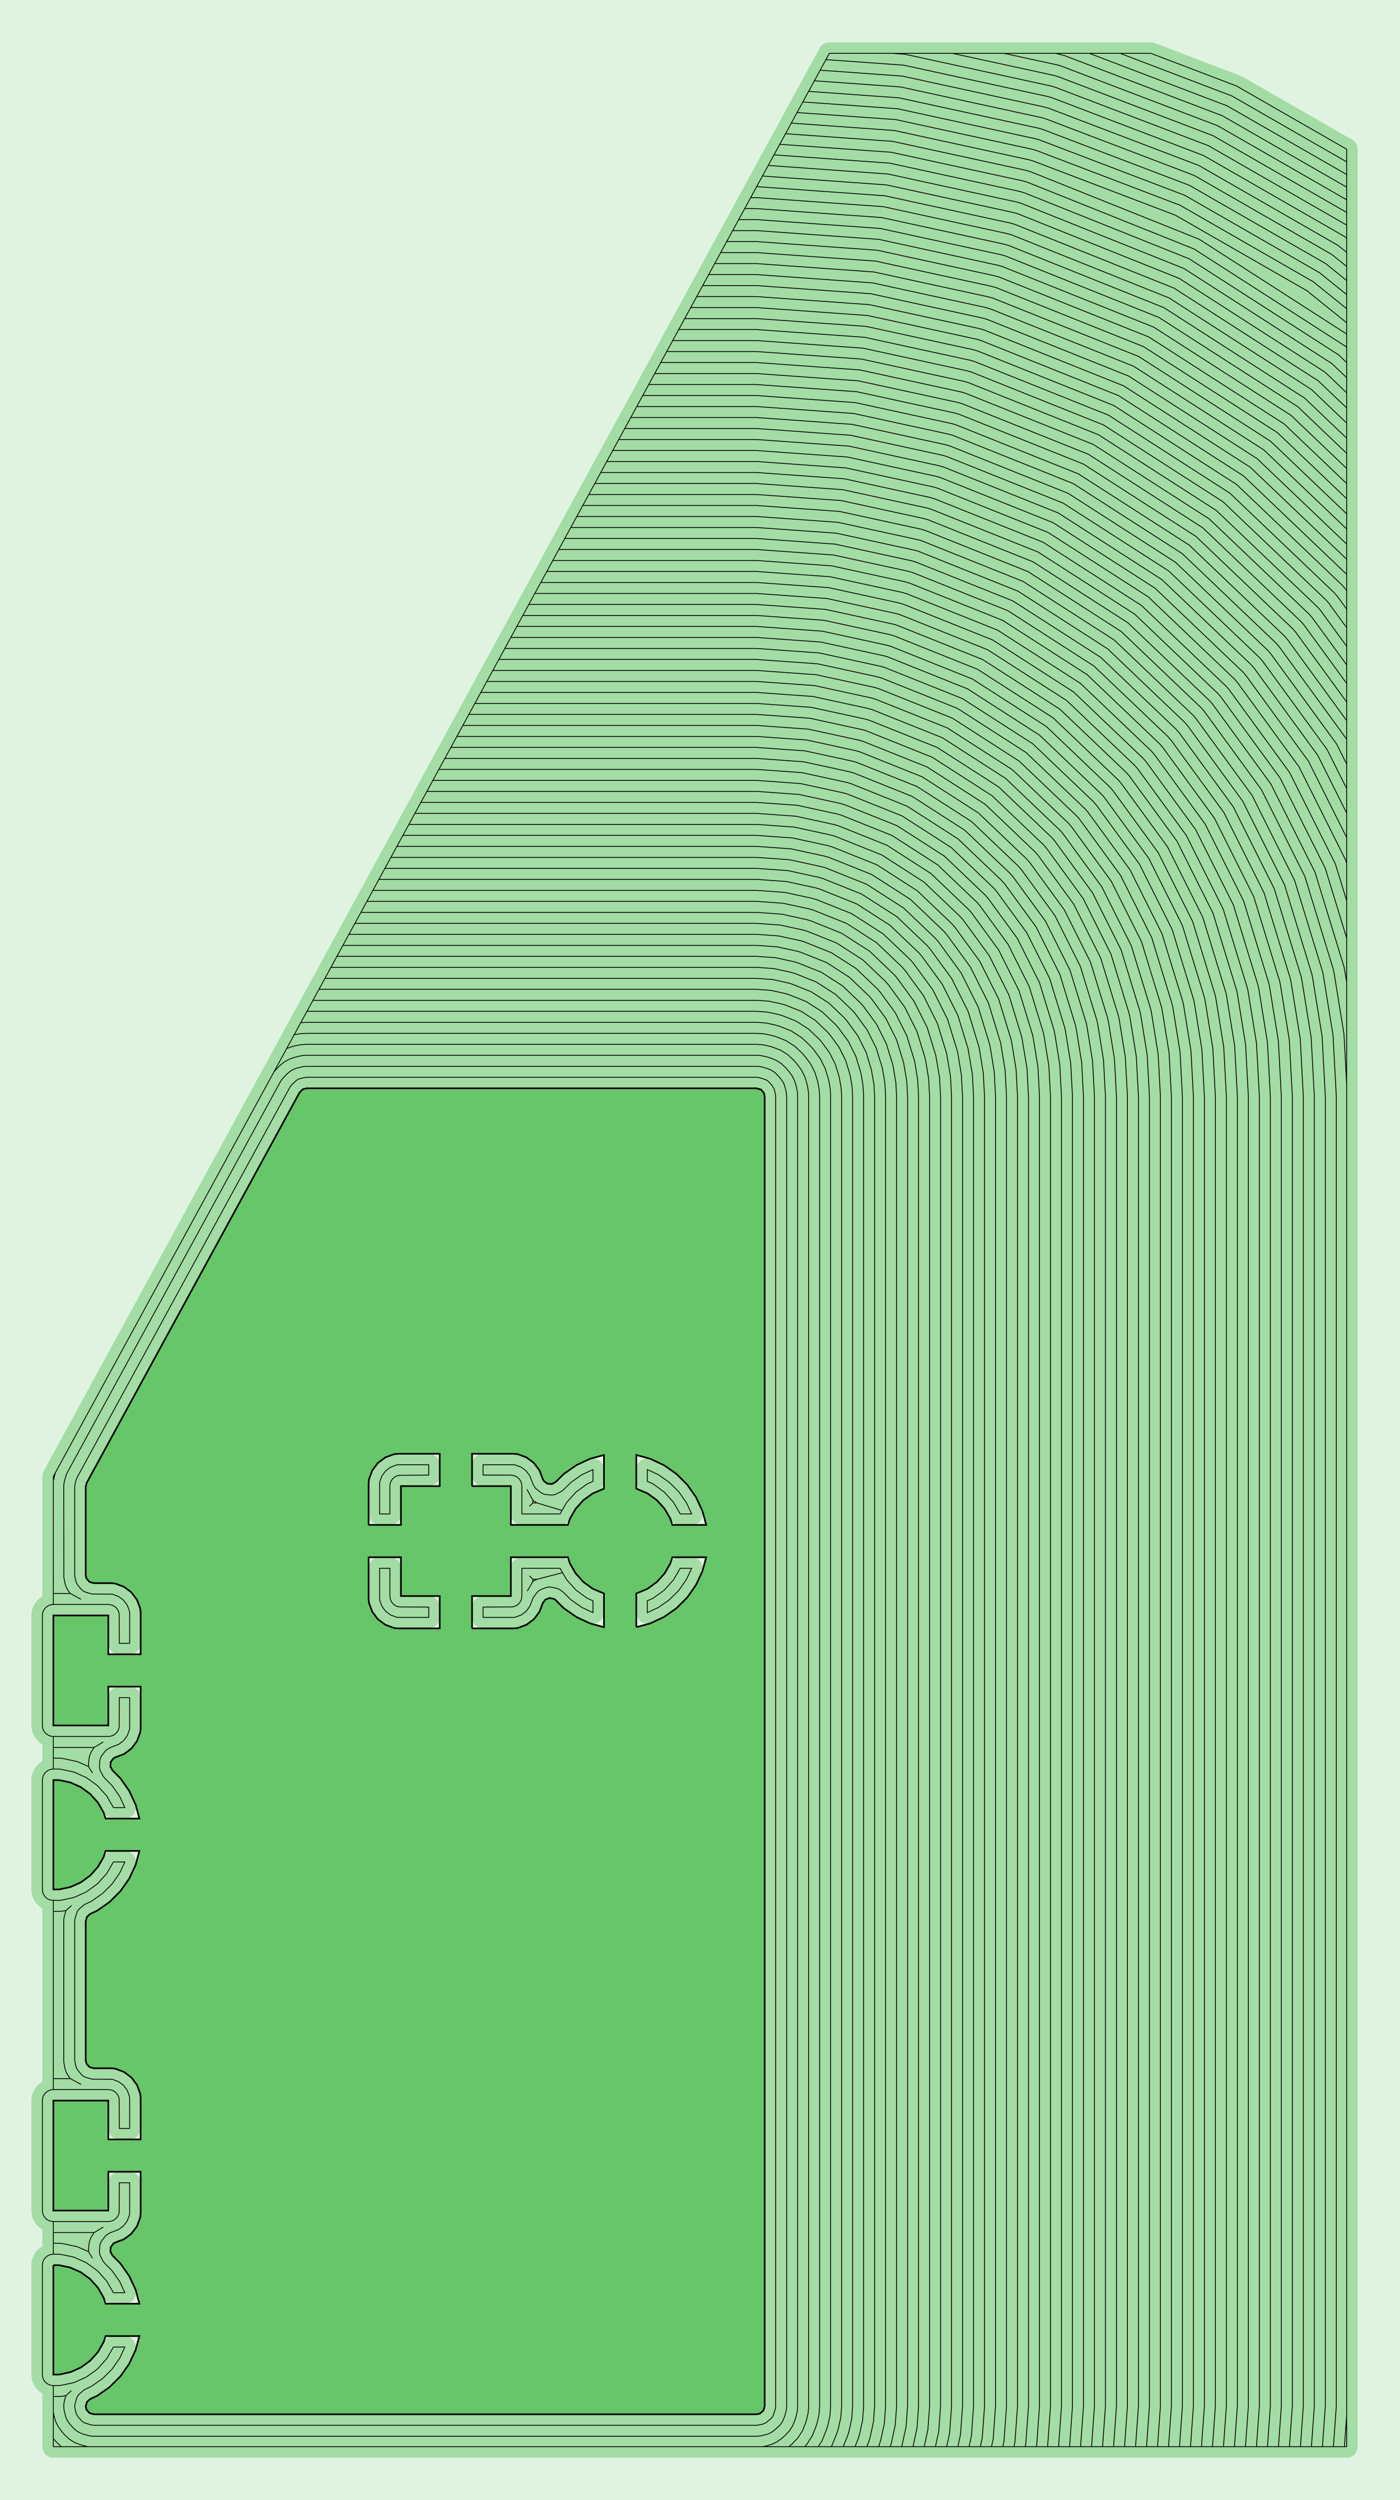 <?xml version="1.0" standalone="no"?>
<!DOCTYPE svg PUBLIC "-//W3C//DTD SVG 1.1//EN"
"http://www.w3.org/Graphics/SVG/1.1/DTD/svg11.dtd">
<svg width="81.827" height="146.079" viewBox="0 0 1704.72 3043.31" version="1.1"
xmlns="http://www.w3.org/2000/svg"
xmlns:xlink="http://www.w3.org/1999/xlink">
<g fill-rule="evenodd"><path d="M 1.42109e-14,3043.31 L 1.42109e-14,0 L 1704.72,0 L 1704.72,3043.31 L 1.42109e-14,3043.31 z " style="fill-opacity:0.2;fill:rgb(103,198,105);"/></g>
<polyline points="462.203,1945.97 462.203,1909.06 474.803,1909.06 474.803,1942.92 475.005,1945.24 475.609,1947.49 476.595,1949.61 477.935,1951.52 479.585,1953.17 481.495,1954.51 483.611,1955.49 485.863,1956.1 522.047,1956.3 522.047,1968.9 485.137,1968.9 482.835,1968.65 475.605,1965.96 469.625,1961.48 465.147,1955.5 462.451,1948.27 462.203,1945.97" style="stroke:rgb(103,198,105);stroke-width:26.772;fill:none;stroke-opacity:0.5;stroke-linecap:round;stroke-linejoin:round;;fill:none"/>
<polyline points="462.203,1945.97 462.203,1909.06 474.803,1909.06 474.803,1942.92 475.005,1945.24 475.609,1947.49 476.595,1949.61 477.935,1951.52 479.585,1953.17 481.495,1954.51 483.611,1955.49 485.863,1956.1 522.047,1956.3 522.047,1968.9 485.137,1968.9 482.835,1968.65 475.605,1965.96 469.625,1961.48 465.147,1955.5 462.451,1948.27 462.203,1945.97" style="stroke:rgb(0,0,0);stroke-width:1px;fill:none;stroke-opacity:1;stroke-linecap:round;stroke-linejoin:round;;fill:none"/>
<polyline points="462.203,1842.92 462.203,1806.01 462.451,1803.71 465.147,1796.48 469.625,1790.49 475.605,1786.02 482.835,1783.32 485.137,1783.07 522.047,1783.07 522.047,1795.67 485.863,1795.87 483.611,1796.48 481.495,1797.46 479.585,1798.8 477.935,1800.45 476.595,1802.36 475.609,1804.48 475.005,1806.73 474.803,1809.06 474.803,1842.92 462.203,1842.92" style="stroke:rgb(103,198,105);stroke-width:26.772;fill:none;stroke-opacity:0.5;stroke-linecap:round;stroke-linejoin:round;;fill:none"/>
<polyline points="462.203,1842.92 462.203,1806.01 462.451,1803.71 465.147,1796.48 469.625,1790.49 475.605,1786.02 482.835,1783.32 485.137,1783.07 522.047,1783.07 522.047,1795.67 485.863,1795.87 483.611,1796.48 481.495,1797.46 479.585,1798.8 477.935,1800.45 476.595,1802.36 475.609,1804.48 475.005,1806.73 474.803,1809.06 474.803,1842.92 462.203,1842.92" style="stroke:rgb(0,0,0);stroke-width:1px;fill:none;stroke-opacity:1;stroke-linecap:round;stroke-linejoin:round;;fill:none"/>
<polyline points="644.897,1833.45 648.819,1829.53 653.753,1829.53 648.819,1826.28 641.785,1813.24 648.819,1826.28 648.819,1829.53 648.819,1826.28 653.753,1829.53 684.335,1838.69 690.141,1828.78 701.377,1816.3 715.043,1806.38 722.047,1803.29 722.047,1788.89 708.483,1795.21 695.165,1804.54 686.351,1813.35 683.301,1815.64 676.133,1819.27 673.647,1819.81 671.105,1819.87 665.617,1819.48 663.105,1819.06 660.721,1818.17 658.547,1816.85 652.701,1812.3 651.451,1810.86 649.087,1806.81 645.087,1796.48 640.607,1790.49 634.627,1786.02 627.397,1783.32 625.095,1783.07 588.185,1783.07 588.185,1795.67 622.047,1795.67 624.659,1795.93 627.169,1796.69 629.483,1797.93 631.511,1799.59 633.177,1801.62 634.413,1803.93 635.175,1806.44 635.433,1809.06 635.433,1842.92 681.951,1842.92 684.335,1838.69" style="stroke:rgb(103,198,105);stroke-width:26.772;fill:none;stroke-opacity:0.5;stroke-linecap:round;stroke-linejoin:round;;fill:none"/>
<polyline points="644.897,1833.45 648.819,1829.53 653.753,1829.53 648.819,1826.28 641.785,1813.24 648.819,1826.28 648.819,1829.53 648.819,1826.28 653.753,1829.53 684.335,1838.69 690.141,1828.78 701.377,1816.3 715.043,1806.38 722.047,1803.29 722.047,1788.89 708.483,1795.21 695.165,1804.54 686.351,1813.35 683.301,1815.64 676.133,1819.27 673.647,1819.81 671.105,1819.87 665.617,1819.48 663.105,1819.06 660.721,1818.17 658.547,1816.85 652.701,1812.3 651.451,1810.86 649.087,1806.81 645.087,1796.48 640.607,1790.49 634.627,1786.02 627.397,1783.32 625.095,1783.07 588.185,1783.07 588.185,1795.67 622.047,1795.67 624.659,1795.93 627.169,1796.69 629.483,1797.93 631.511,1799.59 633.177,1801.62 634.413,1803.93 635.175,1806.44 635.433,1809.06 635.433,1842.92 681.951,1842.92 684.335,1838.69" style="stroke:rgb(0,0,0);stroke-width:1px;fill:none;stroke-opacity:1;stroke-linecap:round;stroke-linejoin:round;;fill:none"/>
<polyline points="644.897,1918.52 648.819,1922.44 654.049,1922.44 650.201,1924.31 648.819,1925.35 642.223,1936.55 648.819,1925.35 648.819,1922.44 648.819,1925.35 650.201,1924.31 654.049,1922.44 684.997,1914.43 681.953,1909.06 635.433,1909.06 635.433,1942.92 635.229,1945.24 634.625,1947.49 633.639,1949.61 632.301,1951.52 630.651,1953.17 628.739,1954.51 626.625,1955.49 624.371,1956.1 588.185,1956.3 588.185,1968.9 625.095,1968.9 627.397,1968.65 634.627,1965.96 640.607,1961.48 645.087,1955.5 649.085,1945.16 653.417,1939.15 655.129,1937.27 657.167,1935.74 659.455,1934.63 664.609,1932.71 667.065,1932.05 669.603,1931.87 677.503,1933.34 681.079,1934.67 686.351,1938.62 695.165,1947.43 708.481,1956.76 722.047,1963.08 722.047,1948.68 715.043,1945.59 701.377,1935.67 690.141,1923.19 684.997,1914.43" style="stroke:rgb(103,198,105);stroke-width:26.772;fill:none;stroke-opacity:0.5;stroke-linecap:round;stroke-linejoin:round;;fill:none"/>
<polyline points="644.897,1918.52 648.819,1922.44 654.049,1922.44 650.201,1924.31 648.819,1925.35 642.223,1936.55 648.819,1925.35 648.819,1922.44 648.819,1925.35 650.201,1924.31 654.049,1922.44 684.997,1914.43 681.953,1909.06 635.433,1909.06 635.433,1942.92 635.229,1945.24 634.625,1947.49 633.639,1949.61 632.301,1951.52 630.651,1953.17 628.739,1954.51 626.625,1955.49 624.371,1956.1 588.185,1956.3 588.185,1968.9 625.095,1968.9 627.397,1968.65 634.627,1965.96 640.607,1961.48 645.087,1955.5 649.085,1945.16 653.417,1939.15 655.129,1937.27 657.167,1935.74 659.455,1934.63 664.609,1932.71 667.065,1932.05 669.603,1931.87 677.503,1933.34 681.079,1934.67 686.351,1938.62 695.165,1947.43 708.481,1956.76 722.047,1963.08 722.047,1948.68 715.043,1945.59 701.377,1935.67 690.141,1923.19 684.997,1914.43" style="stroke:rgb(0,0,0);stroke-width:1px;fill:none;stroke-opacity:1;stroke-linecap:round;stroke-linejoin:round;;fill:none"/>
<polyline points="788.187,1963.08 788.187,1948.68 795.193,1945.59 808.859,1935.67 820.093,1923.19 828.283,1909.06 842.213,1909.06 835.889,1922.62 826.565,1935.94 815.069,1947.43 801.751,1956.76 788.187,1963.08" style="stroke:rgb(103,198,105);stroke-width:26.772;fill:none;stroke-opacity:0.5;stroke-linecap:round;stroke-linejoin:round;;fill:none"/>
<polyline points="788.187,1963.08 788.187,1948.68 795.193,1945.59 808.859,1935.67 820.093,1923.19 828.283,1909.06 842.213,1909.06 835.889,1922.62 826.565,1935.94 815.069,1947.43 801.751,1956.76 788.187,1963.08" style="stroke:rgb(0,0,0);stroke-width:1px;fill:none;stroke-opacity:1;stroke-linecap:round;stroke-linejoin:round;;fill:none"/>
<polyline points="788.187,1803.29 788.187,1788.89 801.751,1795.21 815.069,1804.54 826.565,1816.03 835.889,1829.35 842.213,1842.92 828.283,1842.92 820.093,1828.78 808.859,1816.3 795.193,1806.38 788.187,1803.29" style="stroke:rgb(103,198,105);stroke-width:26.772;fill:none;stroke-opacity:0.5;stroke-linecap:round;stroke-linejoin:round;;fill:none"/>
<polyline points="788.187,1803.29 788.187,1788.89 801.751,1795.21 815.069,1804.54 826.565,1816.03 835.889,1829.35 842.213,1842.92 828.283,1842.92 820.093,1828.78 808.859,1816.3 795.193,1806.38 788.187,1803.29" style="stroke:rgb(0,0,0);stroke-width:1px;fill:none;stroke-opacity:1;stroke-linecap:round;stroke-linejoin:round;;fill:none"/>
<polyline points="1639.76,1319.88 1636.49,1258.76 1624.35,1183.82 1623.46,1179.76 1588.87,1066.9 1536.04,961.336 1466.44,865.992 1462.84,861.834 1365.2,768.718 1251.7,695.772 1126.45,645.632 1121.17,644.082 1022.28,622.574 921.337,615.356 709.625,615.356 702.325,628.742 921.337,628.742 1020.37,635.824 1117.4,656.926 1122.68,658.476 1245.57,707.67 1356.93,779.24 1452.72,870.598 1456.32,874.756 1524.61,968.3 1576.44,1071.87 1610.38,1182.61 1611.27,1186.66 1623.18,1260.19 1627.16,1334.57 1627.16,2929.17 1623.64,2978.35 1610.26,2978.35 1613.78,2929.17 1613.78,1334.57 1609.87,1261.62 1598.19,1189.51 1597.3,1185.45 1564.02,1076.85 1513.18,975.266 1446.21,883.522 1442.6,879.362 1348.65,789.762 1239.44,719.568 1118.91,671.32 1113.63,669.77 1018.47,649.074 921.337,642.128 695.023,642.128 804.543,441.34 921.337,441.34 1047.04,450.33 1170.18,477.112 1175.46,478.662 1331.44,541.102 1472.78,631.94 1594.37,747.894 1597.97,752.052 1639.76,809.302 1639.76,786.678 1608.09,743.288 1604.48,739.13 1481.06,621.418 1337.58,529.204 1179.23,465.818 1173.95,464.268 1048.94,437.08 921.337,427.954 811.845,427.954 892.159,280.71 921.337,280.71 1069.89,291.334 1215.43,322.986 1220.71,324.536 1405.05,398.328 1572.08,505.684 1639.76,570.224 1639.76,551.812 1580.36,495.162 1411.18,386.43 1224.48,311.692 1219.2,310.142 1071.8,278.084 921.337,267.324 899.461,267.324 1009.84,64.963 1401.47,64.965 1505.71,104.692 1639.76,181.656 1639.76,2978.35 1637.03,2978.35 1639.76,2978.35 1639.76,197.044 1499.98,116.786 1363.99,64.963 1009.84,64.963 906.763,253.938 914.063,240.554 921.337,240.554 1075.61,251.584 1226.74,284.454 1232.02,286.004 1423.45,362.634 1596.91,474.118 1639.76,514.984 1639.76,496.572 1605.19,463.598 1429.58,350.736 1235.79,273.16 1230.51,271.61 1077.51,238.334 921.363,227.172 1009.84,64.963 1086.52,64.965 1102.27,66.091 1279.53,104.64 1284.81,106.19 1471.31,177.266 1639.76,273.984 1639.76,212.432 1494.25,128.882 1326.52,64.965 1285.57,64.963 1296.12,67.66 1488.51,140.978 1639.76,227.82 1639.76,243.208 1482.78,153.074 1292.35,80.502 1287.07,78.953 1222.74,64.965 1159.92,64.965 1283.3,91.796 1288.58,93.347 1477.05,165.17 1639.76,258.596 1639.76,341.462 1639.76,290.046 1636.84,287.696 1465.58,189.36 1281.04,119.034 1275.76,117.484 1100.37,79.341 1005.69,72.57 998.663,85.453 1098.46,92.588 1271.99,130.328 1277.27,131.878 1459.85,201.456 1629.29,298.746 1639.76,307.186 1639.76,324.324 1621.73,309.796 1454.11,213.552 1273.5,144.722 1268.22,143.172 1096.56,105.838 991.637,98.337 977.581,124.102 984.609,111.222 1094.65,119.088 1264.45,156.016 1269.73,157.566 1448.38,225.648 1614.18,320.844 1639.76,341.462 1639.76,441.332 1639.76,422.918 1638.29,421.512 1454.12,303.146 1250.87,221.786 1245.59,220.236 1085.13,185.336 949.473,175.638 970.555,136.986 1090.84,145.588 1256.9,181.704 1262.18,183.254 1436.91,249.84 1599.07,342.944 1639.76,375.74 1639.76,358.602 1606.62,331.894 1442.64,237.744 1265.95,170.41 1260.67,168.86 1092.75,132.338 977.581,124.104 956.501,162.752 963.527,149.872 1088.94,158.838 1253.13,194.548 1258.41,196.098 1431.18,261.934 1591.51,353.994 1639.76,392.878 1639.76,406.62 1460.25,291.248 1254.64,208.942 1249.36,207.392 1087.04,172.086 956.501,162.752 935.419,201.404 1081.32,211.836 1238.05,245.922 1243.33,247.472 1441.85,326.942 1621.74,442.554 1639.76,459.744 1639.76,478.158 1613.46,453.076 1435.72,338.838 1239.56,260.316 1234.28,258.766 1079.42,225.086 928.391,214.288 942.445,188.522 1083.22,198.586 1241.82,233.078 1247.1,234.628 1447.99,315.044 1630.01,432.034 1639.76,441.332 1639.76,533.398 1588.64,484.64 1417.32,374.532 1228.25,298.848 1222.97,297.298 1073.7,264.834 921.337,253.938 906.763,253.938 819.147,414.568 921.337,414.568 1050.85,423.83 1177.73,451.424 1183.01,452.974 1343.71,517.306 1489.33,610.898 1614.6,730.364 1618.2,734.522 1639.76,764.054 1639.76,741.43 1628.32,725.758 1624.72,721.6 1497.61,600.376 1349.84,505.408 1186.78,440.13 1181.5,438.58 1052.75,410.58 921.337,401.182 826.447,401.182 833.749,387.798 921.337,387.798 1054.66,397.33 1185.27,425.736 1190.55,427.286 1355.98,493.51 1505.88,589.854 1634.84,712.836 1639.76,718.806 1639.76,699.118 1514.16,579.334 1362.11,481.612 1194.32,414.442 1189.04,412.892 1056.56,384.08 921.337,374.412 841.051,374.412 848.351,361.026 921.337,361.026 1058.47,370.832 1192.81,400.048 1198.09,401.598 1368.25,469.714 1522.43,568.812 1639.76,680.706 1639.76,662.292 1530.71,558.29 1374.38,457.816 1201.86,388.756 1196.58,387.206 1060.37,357.582 921.337,347.64 855.653,347.64 862.955,334.254 921.337,334.254 1062.28,344.332 1200.35,374.362 1205.63,375.912 1380.51,445.918 1538.98,547.768 1639.76,643.878 1639.76,588.638 1563.81,516.204 1398.91,410.226 1216.94,337.38 1211.66,335.83 1067.99,304.584 921.337,294.096 884.859,294.096 892.159,280.71 877.557,307.482 921.337,307.482 1066.08,317.832 1207.89,348.674 1213.17,350.224 1392.78,422.124 1555.53,526.726 1639.76,607.052 1639.76,625.464 1547.26,537.248 1386.65,434.022 1209.4,363.068 1204.12,361.518 1064.18,331.082 921.337,320.868 870.255,320.868 789.941,468.112 921.337,468.112 1043.23,476.828 1162.64,502.8 1167.92,504.35 1319.18,564.896 1456.23,652.984 1574.13,765.422 1577.73,769.58 1639.76,854.55 1639.76,831.926 1587.85,760.816 1584.25,756.658 1464.51,642.462 1325.31,552.998 1171.69,491.506 1166.41,489.956 1045.13,463.578 921.337,454.726 797.241,454.726 775.337,494.884 921.337,494.884 1039.42,503.328 1155.1,528.488 1160.38,530.038 1306.91,588.692 1439.68,674.026 1553.9,782.952 1557.5,787.11 1638.92,898.644 1639.76,900.326 1639.76,877.174 1567.62,778.346 1564.01,774.188 1447.96,663.504 1313.04,576.794 1164.15,517.194 1158.87,515.644 1041.32,490.078 921.337,481.498 782.639,481.498 768.037,508.27 921.337,508.27 1037.52,516.578 1151.33,541.332 1156.61,542.882 1300.77,600.59 1431.41,684.548 1543.78,791.716 1547.38,795.874 1627.49,905.61 1639.76,930.134 1639.76,959.94 1616.06,912.576 1537.26,804.64 1533.66,800.482 1423.13,695.068 1294.64,612.488 1152.84,555.724 1147.56,554.174 1035.61,529.826 921.337,521.656 760.735,521.656 775.337,494.884 746.133,548.428 921.337,548.428 1031.8,556.326 1140.02,579.862 1145.3,581.412 1282.37,636.284 1406.58,716.112 1513.43,818.01 1517.03,822.168 1593.2,926.506 1639.76,1019.55 1639.76,989.748 1604.63,919.544 1527.15,813.404 1523.54,809.246 1414.85,705.59 1288.51,624.386 1149.07,568.568 1143.79,567.018 1033.71,543.076 921.337,535.042 753.433,535.042 716.927,601.97 731.531,575.198 921.337,575.198 1027.99,582.826 1132.48,605.55 1137.76,607.1 1270.11,660.08 1390.03,737.154 1493.19,835.54 1496.79,839.698 1570.33,940.44 1626.15,1051.98 1639.76,1096.37 1639.76,1050.85 1638.58,1047 1581.77,933.472 1506.91,830.932 1503.31,826.774 1398.3,726.634 1276.24,648.182 1141.53,594.256 1136.25,592.706 1029.9,569.576 921.337,561.812 738.831,561.812 724.229,588.584 921.337,588.584 1026.09,596.076 1128.71,618.394 1133.99,619.944 1263.97,671.976 1381.75,747.676 1483.07,844.304 1486.68,848.462 1558.9,947.404 1613.73,1056.95 1639.76,1141.89 1639.76,1195.39 1636.54,1176.92 1601.3,1061.93 1547.47,954.37 1476.56,857.226 1472.96,853.068 1373.48,758.198 1257.84,683.874 1130.22,632.788 1124.94,631.238 1024.18,609.324 921.337,601.97 716.927,601.97 64.961,1797.24 64.961,1802.48 67.467,1792.65 64.961,1802.48 64.961,1926.38 64.961,1924.9 65.223,1926.38 64.961,1926.38 64.961,1953.15 64.961,1939.77 85.687,1939.77 98.283,1946.7 85.687,1939.77 85.019,1938.99 82.391,1935.39 80.397,1931.41 79.089,1927.15 77.749,1920.26 77.597,1809.78 77.805,1806.45 78.425,1803.17 80.643,1795.32 82.057,1792.29 341.267,1317.07 343.331,1313.86 349.717,1307.08 353.381,1304.02 357.529,1301.65 362.033,1300.06 366.715,1298.87 370.001,1298.24 373.341,1298.03 921.337,1298.03 925.145,1298.31 928.877,1299.12 934.157,1300.67 938.883,1302.56 943.167,1305.31 946.851,1308.83 950.453,1312.98 953.079,1316.58 955.073,1320.57 957.261,1328.88 957.871,1334.57 957.871,2929.17 957.599,2932.99 956.787,2936.72 955.237,2942 953.345,2946.72 950.595,2951 947.085,2954.68 942.927,2958.29 939.327,2960.92 935.341,2962.91 927.025,2965.1 921.337,2965.71 114.133,2965.71 110.321,2965.44 101.311,2963.08 96.587,2961.18 92.307,2958.43 88.623,2954.92 85.019,2950.77 82.385,2947.16 80.387,2943.16 78.201,2934.8 77.625,2930.4 77.787,2925.96 78.681,2921.61 80.291,2916.18 86.695,2910.43 80.291,2916.18 74.755,2917.2 64.961,2917.35 64.961,2903.96 73.355,2903.89 88.425,2900.76 91.087,2899.9 105.117,2893.57 117.613,2884.58 119.691,2882.71 129.937,2871.22 138.125,2857.09 152.057,2857.09 145.731,2870.65 136.407,2883.97 124.911,2895.46 111.593,2904.79 102.701,2909.08 97.109,2913.79 95.373,2915.63 94.011,2917.75 93.075,2920.1 91.077,2927.55 90.997,2929.77 92.167,2936.06 93.817,2940.19 95.135,2942 98.739,2946.16 100.581,2947.91 102.721,2949.29 110.361,2951.78 114.133,2952.32 921.337,2952.32 928.237,2951.14 932.359,2949.49 938.317,2944.57 940.073,2942.73 941.447,2940.59 943.943,2932.95 944.485,2929.17 944.485,1334.57 944.181,1331.72 942.645,1325.54 940.335,1321.75 936.733,1317.59 934.891,1315.83 932.749,1314.46 925.107,1311.96 921.337,1311.42 373.341,1311.42 370.027,1311.84 365.345,1313.03 363.093,1313.83 361.019,1315.01 355.299,1320.43 353.019,1323.48 93.809,1798.7 92.589,1801.8 91.397,1806.48 90.983,1809.78 90.983,1917.4 91.287,1920.25 92.823,1926.43 95.135,1930.23 98.739,1934.38 100.581,1936.14 102.721,1937.51 105.083,1938.46 112.227,1940.42 134.939,1940.55 137.239,1940.8 144.469,1943.5 150.451,1947.97 154.929,1953.96 157.625,1961.19 157.873,1963.49 157.873,2000.4 145.275,2000.4 145.071,1964.21 144.467,1961.96 143.481,1959.84 142.143,1957.93 140.493,1956.28 138.583,1954.95 136.467,1953.96 134.213,1953.36 131.889,1953.15 64.961,1953.15 62.351,1953.41 59.839,1954.17 57.525,1955.41 55.497,1957.07 53.833,1959.1 52.595,1961.41 51.833,1963.93 51.577,1966.54 51.577,2100.39 51.833,2103.01 52.595,2105.52 53.833,2107.83 55.497,2109.86 57.525,2111.52 59.839,2112.76 62.351,2113.52 64.961,2113.78 131.889,2113.78 134.213,2113.58 136.467,2112.97 138.583,2111.99 140.493,2110.65 142.143,2109 143.481,2107.09 144.467,2104.97 145.071,2102.72 145.275,2066.54 157.873,2066.54 157.873,2103.45 157.625,2105.75 154.929,2112.98 150.451,2118.96 144.469,2123.44 134.133,2127.44 130.089,2129.8 128.647,2131.05 124.099,2136.9 122.775,2139.07 121.885,2141.45 121.463,2143.97 121.071,2149.45 121.131,2152 121.671,2154.48 125.309,2161.65 127.591,2164.7 136.407,2173.51 145.731,2186.83 152.057,2200.4 138.127,2200.4 129.937,2186.26 119.691,2174.77 117.613,2172.9 105.117,2163.91 91.087,2157.58 88.425,2156.72 73.355,2153.59 64.961,2153.52 64.961,2113.78 64.961,2140.13 64.961,2127.17 114.663,2127.17 125.391,2120.69 114.663,2127.17 110.735,2133.22 108.955,2137.99 108.111,2143.01 107.763,2150.36 112.431,2158.07 107.763,2150.36 93.915,2144.35 74.755,2140.28 64.961,2140.13 64.961,2153.52 62.351,2153.77 59.839,2154.54 57.525,2155.77 55.497,2157.44 53.833,2159.47 52.595,2161.78 51.833,2164.29 51.577,2166.9 51.577,2300.03 51.833,2302.64 52.595,2305.15 53.833,2307.46 55.497,2309.49 57.525,2311.16 59.839,2312.39 62.351,2313.16 71.955,2313.41 74.739,2313.12 88.425,2310.21 91.087,2309.35 105.117,2303.02 118.701,2293.15 129.937,2280.67 138.125,2266.54 152.057,2266.54 145.731,2280.1 136.407,2293.42 124.911,2304.91 111.593,2314.24 102.703,2318.53 97.113,2323.24 95.375,2325.07 94.013,2327.2 91.525,2334.83 90.983,2338.6 90.983,2507.95 92.169,2514.86 93.821,2518.98 98.739,2524.94 100.581,2526.69 102.721,2528.07 105.083,2529.01 112.227,2530.97 134.939,2531.1 137.239,2531.35 144.469,2534.05 150.451,2538.53 154.929,2544.51 157.625,2551.74 157.873,2554.04 157.873,2590.95 145.275,2590.95 145.071,2554.76 144.467,2552.51 143.481,2550.39 142.143,2548.48 140.493,2546.83 138.583,2545.49 136.467,2544.51 134.213,2543.9 131.889,2543.7 64.961,2543.7 64.961,2530.32 85.687,2530.32 98.283,2537.25 85.687,2530.32 82.391,2525.95 80.397,2521.96 79.089,2517.7 77.749,2510.82 77.597,2507.95 77.597,2338.6 77.869,2334.79 80.291,2325.63 86.965,2319.76 80.291,2325.63 74.755,2326.65 64.961,2326.8 64.961,2313.41 64.961,2516.93 64.961,2515.45 65.223,2516.93 64.961,2516.93 64.961,2543.7 62.351,2543.96 59.839,2544.72 57.525,2545.96 55.497,2547.62 53.833,2549.65 52.595,2551.96 51.833,2554.48 51.577,2557.09 51.577,2690.95 51.833,2693.56 52.595,2696.07 53.833,2698.38 55.497,2700.41 57.525,2702.08 59.839,2703.31 62.351,2704.07 64.961,2704.33 131.889,2704.33 134.213,2704.13 136.467,2703.52 138.583,2702.54 140.493,2701.2 142.143,2699.55 143.481,2697.64 144.467,2695.52 145.071,2693.27 145.275,2657.09 157.873,2657.09 157.873,2694 157.625,2696.3 154.929,2703.53 150.451,2709.51 144.469,2713.99 134.133,2717.99 130.089,2720.35 128.647,2721.6 124.099,2727.45 122.775,2729.62 121.885,2732.01 121.463,2734.52 121.071,2740.01 121.131,2742.55 121.671,2745.03 125.309,2752.2 127.591,2755.25 136.407,2764.07 145.731,2777.38 152.057,2790.95 138.127,2790.95 129.937,2776.81 119.691,2765.32 117.613,2763.45 105.117,2754.46 91.087,2748.13 88.425,2747.27 73.355,2744.14 64.961,2744.07 64.961,2704.33 64.961,2730.68 64.961,2717.72 114.663,2717.72 125.393,2711.25 114.663,2717.72 110.735,2723.77 108.955,2728.54 108.111,2733.56 107.763,2740.91 112.431,2748.62 107.763,2740.91 93.915,2734.9 74.755,2730.83 64.961,2730.68 64.961,2744.07 62.351,2744.33 59.839,2745.09 57.525,2746.32 55.497,2747.99 53.833,2750.02 52.595,2752.33 51.833,2754.84 51.577,2757.45 51.577,2890.58 51.779,2892.9 52.383,2895.16 53.369,2897.27 54.707,2899.18 56.357,2900.83 58.269,2902.17 60.383,2903.16 62.637,2903.76 64.961,2903.96 64.961,2978.35 74.571,2978.35 68.393,2972.46 64.961,2968.5 68.393,2972.46 74.571,2978.35 106.851,2978.35 97.539,2975.92 90.453,2973.08 84.033,2968.96 78.509,2963.69 74.905,2959.53 70.953,2954.12 67.955,2948.12 65.999,2941.71 64.961,2936.43 65.999,2941.71 67.955,2948.12 70.953,2954.12 74.905,2959.53 78.509,2963.69 84.033,2968.96 90.453,2973.08 97.539,2975.92 106.851,2978.35 1543.33,2978.35 1529.94,2978.35 1533.46,2929.17 1533.46,1334.57 1530.01,1270.2 1519.71,1206.57 1518.82,1202.52 1489.45,1106.69 1444.6,1017.06 1385.5,936.108 1381.9,931.95 1299,852.89 1202.63,790.954 1096.28,748.382 1091,746.832 1007.04,728.572 921.337,722.442 651.215,722.442 629.311,762.6 921.337,762.6 1001.33,768.32 1079.69,785.364 1084.97,786.914 1184.23,826.648 1274.18,884.456 1351.55,958.244 1355.15,962.402 1410.31,1037.96 1452.17,1121.61 1479.58,1211.05 1480.46,1215.11 1490.08,1274.49 1493.3,1334.57 1493.3,2929.17 1489.79,2978.35 1476.4,2978.35 1479.92,2929.17 1479.92,1334.57 1476.78,1275.92 1467.38,1217.95 1466.5,1213.89 1439.74,1126.59 1398.87,1044.92 1345.03,971.166 1341.43,967.01 1265.9,894.976 1178.1,838.546 1081.2,799.758 1075.92,798.208 999.425,781.57 921.337,775.986 622.009,775.986 556.297,896.458 921.337,896.458 982.283,900.818 1041.99,913.802 1047.27,915.352 1122.9,945.628 1191.42,989.67 1250.37,1045.89 1253.98,1050.05 1296,1107.61 1327.9,1171.35 1348.78,1239.49 1349.66,1243.55 1356.99,1288.8 1359.45,1334.57 1359.45,2929.17 1355.93,2978.35 1221.01,2978.35 1222.59,2971.09 1225.59,2929.17 1225.59,1334.57 1223.9,1303.1 1218.86,1271.99 1217.98,1267.94 1203.62,1221.09 1181.69,1177.27 1152.8,1137.69 1149.2,1133.53 1108.67,1094.88 1061.56,1064.6 1009.56,1043.79 1004.28,1042.24 963.237,1033.31 921.337,1030.32 483.285,1030.32 475.983,1043.7 921.337,1043.7 961.333,1046.56 1000.51,1055.08 1005.79,1056.63 1055.42,1076.5 1100.4,1105.4 1139.08,1142.3 1142.68,1146.46 1170.26,1184.23 1191.19,1226.06 1204.9,1270.78 1205.78,1274.84 1210.59,1304.53 1212.2,1334.57 1212.2,2929.17 1209.34,2969.19 1207.35,2978.35 1234.67,2978.35 1235.84,2973 1238.97,2929.17 1238.97,1334.57 1237.21,1301.67 1231.94,1269.15 1231.06,1265.09 1216.05,1216.11 1193.12,1170.3 1162.92,1128.93 1159.32,1124.77 1116.95,1084.36 1067.69,1052.71 1013.34,1030.95 1008.06,1029.4 965.141,1020.06 921.337,1016.93 490.585,1016.93 468.681,1057.09 921.337,1057.09 959.427,1059.81 996.745,1067.93 1002.02,1069.48 1049.29,1088.4 1092.12,1115.93 1128.96,1151.06 1132.57,1155.22 1158.83,1191.2 1178.77,1231.04 1191.82,1273.63 1192.7,1277.68 1197.28,1305.96 1198.82,1334.57 1198.82,2929.17 1196.09,2967.28 1193.68,2978.35 1180.02,2978.35 1182.84,2965.38 1185.43,2929.17 1185.43,1334.57 1183.97,1307.39 1178.74,1276.47 1166.34,1236.01 1147.4,1198.17 1122.45,1163.99 1118.85,1159.83 1083.84,1126.45 1043.16,1100.3 998.255,1082.32 992.975,1080.77 957.523,1073.06 921.337,1070.47 461.379,1070.47 454.079,1083.86 921.337,1083.86 955.619,1086.31 989.203,1093.62 994.483,1095.17 1037.02,1112.19 1075.57,1136.97 1108.73,1168.59 1112.33,1172.75 1135.97,1205.13 1153.91,1240.98 1165.66,1279.31 1166.54,1283.37 1170.66,1308.82 1172.04,1334.57 1172.04,2929.17 1169.59,2963.47 1166.35,2978.35 1152.69,2978.35 1156.34,2961.56 1158.66,2929.17 1158.66,1334.57 1157.36,1310.25 1152.58,1282.16 1141.48,1245.96 1124.54,1212.1 1102.21,1181.52 1098.61,1177.36 1067.29,1147.49 1030.89,1124.09 990.713,1108.01 985.433,1106.46 953.715,1099.56 921.337,1097.25 446.777,1097.25 424.873,1137.4 921.337,1137.4 948.001,1139.31 974.123,1144.99 979.403,1146.54 1012.49,1159.79 1042.47,1179.05 1068.26,1203.65 1071.86,1207.81 1090.24,1232.99 1104.2,1260.88 1113.34,1290.69 1114.22,1294.75 1117.43,1314.54 1118.5,1334.57 1118.5,2929.17 1116.59,2955.85 1111.7,2978.35 1098.02,2978.35 1103.34,2953.94 1105.11,2929.17 1105.11,1334.57 1104.12,1315.97 1100.26,1293.54 1091.77,1265.85 1078.82,1239.96 1061.74,1216.57 1058.14,1212.42 1034.19,1189.58 1006.35,1171.68 975.631,1159.39 970.351,1157.84 946.095,1152.56 921.337,1150.79 417.571,1150.79 381.065,1217.72 921.337,1217.72 936.573,1218.81 951.499,1222.05 956.779,1223.6 975.687,1231.17 992.819,1242.18 1007.55,1256.24 1011.16,1260.4 1021.66,1274.79 1029.64,1290.72 1034.86,1307.76 1035.74,1311.81 1037.57,1323.13 1038.19,1334.57 1038.19,2929.17 1037.1,2944.42 1033.85,2959.35 1032.3,2964.63 1026.8,2978.35 1012.22,2978.35 1012.83,2977.39 1019.45,2960.86 1021,2955.58 1023.85,2942.51 1024.8,2929.17 1024.8,1334.57 1024.26,1324.56 1021.78,1310.6 1017.21,1295.7 1010.23,1281.75 1001.04,1269.16 997.439,1265 984.543,1252.7 969.553,1243.07 953.009,1236.45 947.729,1234.9 934.669,1232.06 921.337,1231.1 373.763,1231.1 366.219,1244.94 373.341,1244.49 921.337,1244.49 932.763,1245.31 943.959,1247.74 949.239,1249.29 963.419,1254.97 976.267,1263.23 987.321,1273.77 990.923,1277.93 998.803,1288.72 1004.78,1300.67 1008.7,1313.45 1009.58,1317.5 1010.95,1325.99 1011.41,1334.57 1011.41,2929.17 1010.6,2940.61 1008.16,2951.81 1006.61,2957.08 1000.94,2971.25 996.379,2978.35 979.755,2978.35 982.163,2975.82 989.039,2965.12 993.767,2953.31 995.317,2948.03 997.347,2938.7 998.029,2929.17 998.029,1334.57 997.645,1327.42 995.619,1316.29 992.355,1305.64 987.371,1295.68 980.805,1286.69 977.203,1282.53 967.993,1273.75 957.285,1266.87 945.469,1262.14 940.189,1260.59 930.859,1258.56 921.337,1257.88 373.341,1257.88 364.993,1258.4 358.169,1259.69 228.905,1496.68 349.081,1276.36 333.659,1304.63 340.247,1297.62 345.741,1293.02 351.965,1289.48 358.719,1287.09 363.401,1285.9 368.331,1284.96 373.341,1284.65 921.337,1284.65 927.049,1285.06 932.647,1286.27 937.927,1287.82 945.017,1290.66 951.441,1294.79 956.969,1300.06 960.571,1304.22 964.511,1309.62 967.501,1315.59 969.459,1321.98 970.341,1326.04 971.027,1330.28 971.257,1334.57 971.257,2929.17 970.849,2934.89 969.631,2940.49 968.081,2945.77 965.243,2952.85 961.119,2959.27 955.853,2964.8 951.695,2968.4 946.295,2972.35 940.317,2975.34 933.925,2977.3 928.835,2978.35 960.657,2978.35 964.619,2974.91 971.641,2967.55 977.141,2958.99 980.923,2949.54 982.473,2944.26 984.099,2936.8 984.643,2929.17 984.643,1334.57 984.337,1328.85 983.421,1323.19 982.539,1319.14 979.927,1310.62 975.941,1302.65 970.687,1295.45 967.085,1291.3 959.717,1284.27 951.151,1278.76 941.697,1274.98 936.417,1273.43 928.955,1271.81 921.337,1271.26 373.341,1271.26 366.661,1271.68 360.089,1272.93 355.407,1274.12 349.081,1276.36 395.667,1190.95 921.337,1190.95 940.381,1192.31 959.041,1196.37 964.321,1197.92 987.953,1207.38 1009.37,1221.14 1027.79,1238.71 1031.39,1242.87 1044.52,1260.86 1054.49,1280.77 1061.02,1302.07 1064.19,1320.27 1064.96,1334.57 1064.96,2929.17 1063.59,2948.23 1059.53,2966.89 1057.98,2972.17 1055.51,2978.35 1041.16,2978.35 1045.14,2968.4 1046.69,2963.12 1050.34,2946.32 1051.57,2929.17 1051.57,1334.57 1050.88,1321.7 1048.82,1308.97 1047.94,1304.91 1042.06,1285.75 1033.09,1267.82 1021.27,1251.63 1017.67,1247.47 1001.09,1231.66 981.819,1219.27 960.549,1210.76 955.269,1209.21 938.477,1205.56 921.337,1204.33 388.367,1204.33 410.271,1164.18 921.337,1164.18 944.191,1165.81 966.581,1170.68 971.861,1172.23 1000.22,1183.58 1025.92,1200.1 1048.02,1221.18 1051.63,1225.34 1067.39,1246.93 1079.35,1270.83 1087.18,1296.38 1090.81,1317.4 1091.73,1334.57 1091.73,2929.17 1090.09,2952.04 1085.22,2974.44 1084.07,2978.35 1069.86,2978.35 1072.38,2970.66 1076.84,2950.13 1078.34,2929.17 1078.34,1334.57 1077.5,1318.83 1074.98,1303.28 1074.1,1299.23 1066.92,1275.8 1055.95,1253.89 1041.51,1234.1 1037.91,1229.94 1017.64,1210.62 994.087,1195.48 968.091,1185.07 962.811,1183.52 942.287,1179.06 921.337,1177.56 402.969,1177.56 446.777,1097.25 439.477,1110.63 921.337,1110.63 951.809,1112.81 981.663,1119.3 986.943,1120.85 1024.76,1135.99 1059.02,1158.01 1088.49,1186.12 1092.1,1190.28 1113.11,1219.06 1129.06,1250.93 1139.5,1285 1144.05,1311.68 1145.27,1334.57 1145.27,2929.17 1143.09,2959.66 1139.03,2978.35 1125.36,2978.35 1129.84,2957.75 1131.89,2929.17 1131.89,1334.57 1130.74,1313.11 1127.3,1291.9 1126.42,1287.85 1116.63,1255.91 1101.68,1226.03 1081.98,1199.04 1078.38,1194.89 1050.74,1168.53 1018.62,1147.89 983.173,1133.7 977.893,1132.15 949.905,1126.06 921.337,1124.02 432.175,1124.02 505.187,990.16 497.887,1003.55 921.337,1003.55 967.047,1006.81 1011.83,1016.55 1017.11,1018.1 1073.83,1040.81 1125.22,1073.84 1169.43,1116.01 1173.04,1120.16 1204.55,1163.34 1228.48,1211.14 1244.14,1262.25 1250.52,1300.24 1252.36,1334.57 1252.36,2929.17 1249.09,2974.9 1248.34,2978.35 1262,2978.35 1262.34,2976.81 1265.74,2929.17 1265.74,1334.57 1263.83,1298.81 1258.1,1263.46 1257.22,1259.4 1240.9,1206.17 1215.98,1156.37 1183.15,1111.4 1179.55,1107.24 1133.5,1063.32 1079.96,1028.91 1020.88,1005.26 1015.6,1003.71 968.951,993.564 921.337,990.16 505.187,990.16 548.997,909.844 921.337,909.844 980.379,914.066 1038.22,926.648 1043.5,928.196 1116.76,957.524 1183.15,1000.19 1240.26,1054.65 1243.86,1058.81 1284.57,1114.58 1315.47,1176.32 1335.7,1242.34 1336.58,1246.39 1343.68,1290.23 1346.06,1334.57 1346.06,2929.17 1342.54,2978.35 1329.16,2978.35 1332.67,2929.17 1332.67,1334.57 1330.37,1291.66 1323.5,1249.24 1322.62,1245.18 1303.04,1181.3 1273.14,1121.54 1233.74,1067.58 1230.14,1063.42 1174.87,1010.71 1110.63,969.422 1039.73,941.04 1034.45,939.49 978.473,927.316 921.337,923.23 541.695,923.23 519.791,963.388 921.337,963.388 972.761,967.064 1023.14,978.022 1028.42,979.572 1092.23,1005.11 1150.05,1042.28 1199.79,1089.71 1203.39,1093.87 1238.85,1142.44 1265.76,1196.22 1283.38,1253.72 1284.26,1257.77 1290.45,1295.95 1292.52,1334.57 1292.52,2929.17 1289,2978.35 1275.61,2978.35 1279.13,2929.17 1279.13,1334.57 1277.14,1297.38 1271.18,1260.62 1270.3,1256.56 1253.33,1201.19 1227.41,1149.41 1193.27,1102.63 1189.67,1098.48 1141.77,1052.8 1086.09,1017.01 1024.65,992.416 1019.37,990.866 970.855,980.314 921.337,976.774 512.489,976.774 534.393,936.618 921.337,936.618 976.569,940.566 1030.68,952.334 1035.96,953.884 1104.49,981.32 1166.6,1021.23 1220.02,1072.18 1223.62,1076.34 1261.71,1128.51 1290.61,1186.27 1309.54,1248.03 1310.42,1252.08 1317.07,1293.09 1319.29,1334.57 1319.29,2929.17 1315.77,2978.35 1302.38,2978.35 1305.9,2929.17 1305.9,1334.57 1303.76,1294.52 1297.34,1254.93 1296.46,1250.87 1278.19,1191.25 1250.28,1135.48 1213.51,1085.11 1209.9,1080.95 1158.32,1031.75 1098.36,993.218 1032.19,966.728 1026.91,965.18 974.665,953.816 921.337,950.002 527.093,950.002 519.791,963.388 622.009,775.986 614.709,789.372 921.337,789.372 997.519,794.82 1072.15,811.052 1077.43,812.602 1171.97,850.444 1257.63,905.498 1331.31,975.772 1334.91,979.93 1387.44,1051.89 1427.31,1131.56 1453.42,1216.74 1454.3,1220.8 1463.47,1277.35 1466.53,1334.57 1466.53,2929.17 1463.01,2978.35 1436.24,2978.35 1439.76,2929.17 1439.76,1334.57 1436.85,1280.22 1428.14,1226.48 1427.26,1222.43 1402.46,1141.51 1364.58,1065.82 1314.68,997.46 1311.08,993.302 1241.07,926.54 1159.7,874.24 1069.89,838.29 1064.61,836.74 993.711,821.318 921.337,816.144 600.105,816.144 585.503,842.916 921.337,842.916 989.901,847.818 1057.07,862.426 1062.35,863.976 1147.43,898.034 1224.52,947.584 1290.84,1010.83 1294.45,1014.99 1341.72,1079.75 1377.6,1151.45 1401.1,1228.12 1401.98,1232.17 1410.23,1283.08 1412.99,1334.57 1412.99,2929.17 1409.47,2978.35 1396.09,2978.35 1399.6,2929.17 1399.6,1334.57 1396.92,1284.51 1388.9,1235.02 1388.02,1230.96 1365.18,1156.43 1330.29,1086.72 1284.33,1023.75 1280.73,1019.6 1216.25,958.104 1141.3,909.932 1058.58,876.82 1053.3,875.27 987.997,861.068 921.337,856.302 578.201,856.302 570.899,869.686 921.337,869.686 986.093,874.318 1049.53,888.116 1054.81,889.664 1135.16,921.832 1207.97,968.626 1270.61,1028.36 1274.21,1032.52 1318.86,1093.68 1352.75,1161.4 1374.94,1233.81 1375.82,1237.86 1383.61,1285.94 1386.22,1334.57 1386.22,2929.17 1382.7,2978.35 1369.31,2978.35 1372.83,2929.17 1372.83,1334.57 1370.3,1287.37 1362.74,1240.71 1361.86,1236.65 1340.32,1166.38 1307.43,1100.65 1264.09,1041.28 1260.49,1037.12 1199.7,979.148 1129.03,933.73 1051.04,902.508 1045.76,900.958 984.187,887.57 921.337,883.074 563.599,883.074 592.805,829.53 921.337,829.53 991.807,834.568 1060.84,849.584 1066.12,851.134 1153.56,886.136 1232.8,937.062 1300.96,1002.07 1304.56,1006.22 1353.15,1072.78 1390.03,1146.48 1414.18,1225.27 1415.06,1229.33 1423.54,1281.65 1426.37,1334.57 1426.37,2929.17 1422.86,2978.35 1449.63,2978.35 1453.15,2929.17 1453.15,1334.57 1450.16,1278.78 1441.22,1223.64 1440.34,1219.58 1414.89,1136.53 1376.01,1058.85 1324.8,988.696 1321.2,984.538 1249.35,916.02 1165.83,862.342 1073.66,825.446 1068.38,823.896 995.615,808.07 921.337,802.758 607.407,802.758 643.913,735.828 921.337,735.828 1005.14,741.822 1087.23,759.676 1092.51,761.226 1196.5,802.852 1290.73,863.412 1371.78,940.714 1375.38,944.872 1433.17,1024.03 1477.02,1111.66 1505.74,1205.36 1506.63,1209.42 1516.7,1271.63 1520.08,1334.57 1520.08,2929.17 1516.56,2978.35 1503.17,2978.35 1506.69,2929.17 1506.69,1334.57 1503.39,1273.06 1493.54,1212.26 1492.66,1208.21 1464.6,1116.64 1421.74,1030.99 1365.27,953.638 1361.67,949.478 1282.45,873.934 1190.37,814.75 1088.74,774.07 1083.46,772.52 1003.23,755.07 921.337,749.214 636.613,749.214 658.517,709.056 921.337,709.056 1008.95,715.322 1094.78,733.988 1100.06,735.538 1208.77,779.056 1307.28,842.368 1392.02,923.188 1395.62,927.344 1456.03,1010.09 1501.88,1101.72 1531.9,1199.67 1532.79,1203.73 1543.32,1268.77 1546.85,1334.57 1546.85,2929.17 1543.33,2978.35 1596.87,2978.35 1583.49,2978.35 1587,2929.17 1587,1334.57 1583.25,1264.48 1572.03,1195.2 1571.14,1191.14 1539.16,1086.79 1490.32,989.198 1425.97,901.05 1422.37,896.892 1332.1,810.804 1227.17,743.364 1111.37,697.008 1106.09,695.458 1014.66,675.572 921.337,668.9 680.421,668.9 687.721,655.514 673.119,682.286 921.337,682.286 1012.76,688.822 1102.32,708.3 1107.59,709.85 1221.04,755.262 1323.83,821.326 1412.25,905.656 1415.85,909.816 1478.89,996.162 1526.73,1091.77 1558.06,1193.98 1558.95,1198.04 1569.94,1265.91 1573.62,1334.57 1573.62,2929.17 1570.1,2978.35 1556.72,2978.35 1560.23,2929.17 1560.23,1334.57 1556.63,1267.34 1545.87,1200.88 1544.98,1196.83 1514.31,1096.74 1467.46,1003.13 1405.74,918.578 1402.14,914.42 1315.55,831.848 1214.9,767.16 1103.83,722.694 1098.54,721.144 1010.85,702.072 921.337,695.672 665.817,695.672 687.721,655.514 921.337,655.514 1016.56,662.324 1109.86,682.614 1115.14,684.164 1233.3,731.466 1340.38,800.284 1432.49,888.126 1436.09,892.284 1501.75,982.232 1551.59,1081.82 1584.22,1188.3 1585.11,1192.35 1596.56,1263.05 1600.39,1334.57 1600.39,2929.17 1596.87,2978.35 1637.03,2978.35 1639.76,2940.18" style="stroke:rgb(103,198,105);stroke-width:26.772;fill:none;stroke-opacity:0.5;stroke-linecap:round;stroke-linejoin:round;;fill:none"/>
<polyline points="1639.76,1319.88 1636.49,1258.76 1624.35,1183.82 1623.46,1179.76 1588.87,1066.9 1536.04,961.336 1466.44,865.992 1462.84,861.834 1365.2,768.718 1251.7,695.772 1126.45,645.632 1121.17,644.082 1022.28,622.574 921.337,615.356 709.625,615.356 702.325,628.742 921.337,628.742 1020.37,635.824 1117.4,656.926 1122.68,658.476 1245.57,707.67 1356.93,779.24 1452.72,870.598 1456.32,874.756 1524.61,968.3 1576.44,1071.87 1610.38,1182.61 1611.27,1186.66 1623.18,1260.19 1627.16,1334.57 1627.16,2929.17 1623.64,2978.35 1610.26,2978.35 1613.78,2929.17 1613.78,1334.57 1609.87,1261.62 1598.19,1189.51 1597.3,1185.45 1564.02,1076.85 1513.18,975.266 1446.21,883.522 1442.6,879.362 1348.65,789.762 1239.44,719.568 1118.91,671.32 1113.63,669.77 1018.47,649.074 921.337,642.128 695.023,642.128 804.543,441.34 921.337,441.34 1047.04,450.33 1170.18,477.112 1175.46,478.662 1331.44,541.102 1472.78,631.94 1594.37,747.894 1597.97,752.052 1639.76,809.302 1639.76,786.678 1608.09,743.288 1604.48,739.13 1481.06,621.418 1337.58,529.204 1179.23,465.818 1173.95,464.268 1048.94,437.08 921.337,427.954 811.845,427.954 892.159,280.71 921.337,280.71 1069.89,291.334 1215.43,322.986 1220.71,324.536 1405.05,398.328 1572.08,505.684 1639.76,570.224 1639.76,551.812 1580.36,495.162 1411.18,386.43 1224.48,311.692 1219.2,310.142 1071.8,278.084 921.337,267.324 899.461,267.324 1009.84,64.963 1401.47,64.965 1505.71,104.692 1639.76,181.656 1639.76,2978.35 1637.03,2978.35 1639.76,2978.35 1639.76,197.044 1499.98,116.786 1363.99,64.963 1009.84,64.963 906.763,253.938 914.063,240.554 921.337,240.554 1075.61,251.584 1226.74,284.454 1232.02,286.004 1423.45,362.634 1596.91,474.118 1639.76,514.984 1639.76,496.572 1605.19,463.598 1429.58,350.736 1235.79,273.16 1230.51,271.61 1077.51,238.334 921.363,227.172 1009.84,64.963 1086.52,64.965 1102.27,66.091 1279.53,104.64 1284.81,106.19 1471.31,177.266 1639.76,273.984 1639.76,212.432 1494.25,128.882 1326.52,64.965 1285.57,64.963 1296.12,67.66 1488.51,140.978 1639.76,227.82 1639.76,243.208 1482.78,153.074 1292.35,80.502 1287.07,78.953 1222.74,64.965 1159.92,64.965 1283.3,91.796 1288.58,93.347 1477.05,165.17 1639.76,258.596 1639.76,341.462 1639.76,290.046 1636.84,287.696 1465.58,189.36 1281.04,119.034 1275.76,117.484 1100.37,79.341 1005.69,72.57 998.663,85.453 1098.46,92.588 1271.99,130.328 1277.27,131.878 1459.85,201.456 1629.29,298.746 1639.76,307.186 1639.76,324.324 1621.73,309.796 1454.11,213.552 1273.5,144.722 1268.22,143.172 1096.56,105.838 991.637,98.337 977.581,124.102 984.609,111.222 1094.65,119.088 1264.45,156.016 1269.73,157.566 1448.38,225.648 1614.18,320.844 1639.76,341.462 1639.76,441.332 1639.76,422.918 1638.29,421.512 1454.12,303.146 1250.87,221.786 1245.59,220.236 1085.13,185.336 949.473,175.638 970.555,136.986 1090.84,145.588 1256.9,181.704 1262.18,183.254 1436.91,249.84 1599.07,342.944 1639.76,375.74 1639.76,358.602 1606.62,331.894 1442.64,237.744 1265.95,170.41 1260.67,168.86 1092.75,132.338 977.581,124.104 956.501,162.752 963.527,149.872 1088.94,158.838 1253.13,194.548 1258.41,196.098 1431.18,261.934 1591.51,353.994 1639.76,392.878 1639.76,406.62 1460.25,291.248 1254.64,208.942 1249.36,207.392 1087.04,172.086 956.501,162.752 935.419,201.404 1081.32,211.836 1238.05,245.922 1243.33,247.472 1441.85,326.942 1621.74,442.554 1639.76,459.744 1639.76,478.158 1613.46,453.076 1435.72,338.838 1239.56,260.316 1234.28,258.766 1079.42,225.086 928.391,214.288 942.445,188.522 1083.22,198.586 1241.82,233.078 1247.1,234.628 1447.99,315.044 1630.01,432.034 1639.76,441.332 1639.76,533.398 1588.64,484.64 1417.32,374.532 1228.25,298.848 1222.97,297.298 1073.7,264.834 921.337,253.938 906.763,253.938 819.147,414.568 921.337,414.568 1050.85,423.83 1177.73,451.424 1183.01,452.974 1343.71,517.306 1489.33,610.898 1614.6,730.364 1618.2,734.522 1639.76,764.054 1639.76,741.43 1628.32,725.758 1624.72,721.6 1497.61,600.376 1349.84,505.408 1186.78,440.13 1181.5,438.58 1052.75,410.58 921.337,401.182 826.447,401.182 833.749,387.798 921.337,387.798 1054.66,397.33 1185.27,425.736 1190.55,427.286 1355.98,493.51 1505.88,589.854 1634.84,712.836 1639.76,718.806 1639.76,699.118 1514.16,579.334 1362.11,481.612 1194.32,414.442 1189.04,412.892 1056.56,384.08 921.337,374.412 841.051,374.412 848.351,361.026 921.337,361.026 1058.47,370.832 1192.81,400.048 1198.09,401.598 1368.25,469.714 1522.43,568.812 1639.76,680.706 1639.76,662.292 1530.71,558.29 1374.38,457.816 1201.86,388.756 1196.58,387.206 1060.37,357.582 921.337,347.64 855.653,347.64 862.955,334.254 921.337,334.254 1062.28,344.332 1200.35,374.362 1205.63,375.912 1380.51,445.918 1538.98,547.768 1639.76,643.878 1639.76,588.638 1563.81,516.204 1398.91,410.226 1216.94,337.38 1211.66,335.83 1067.99,304.584 921.337,294.096 884.859,294.096 892.159,280.71 877.557,307.482 921.337,307.482 1066.08,317.832 1207.89,348.674 1213.17,350.224 1392.78,422.124 1555.53,526.726 1639.76,607.052 1639.76,625.464 1547.26,537.248 1386.65,434.022 1209.4,363.068 1204.12,361.518 1064.18,331.082 921.337,320.868 870.255,320.868 789.941,468.112 921.337,468.112 1043.23,476.828 1162.64,502.8 1167.92,504.35 1319.18,564.896 1456.23,652.984 1574.13,765.422 1577.73,769.58 1639.76,854.55 1639.76,831.926 1587.85,760.816 1584.25,756.658 1464.51,642.462 1325.31,552.998 1171.69,491.506 1166.41,489.956 1045.13,463.578 921.337,454.726 797.241,454.726 775.337,494.884 921.337,494.884 1039.42,503.328 1155.1,528.488 1160.38,530.038 1306.91,588.692 1439.68,674.026 1553.9,782.952 1557.5,787.11 1638.92,898.644 1639.76,900.326 1639.76,877.174 1567.62,778.346 1564.01,774.188 1447.96,663.504 1313.04,576.794 1164.15,517.194 1158.87,515.644 1041.32,490.078 921.337,481.498 782.639,481.498 768.037,508.27 921.337,508.27 1037.52,516.578 1151.33,541.332 1156.61,542.882 1300.77,600.59 1431.41,684.548 1543.78,791.716 1547.38,795.874 1627.49,905.61 1639.76,930.134 1639.76,959.94 1616.06,912.576 1537.26,804.64 1533.66,800.482 1423.13,695.068 1294.64,612.488 1152.84,555.724 1147.56,554.174 1035.61,529.826 921.337,521.656 760.735,521.656 775.337,494.884 746.133,548.428 921.337,548.428 1031.8,556.326 1140.02,579.862 1145.3,581.412 1282.37,636.284 1406.58,716.112 1513.43,818.01 1517.03,822.168 1593.2,926.506 1639.76,1019.55 1639.76,989.748 1604.63,919.544 1527.15,813.404 1523.54,809.246 1414.85,705.59 1288.51,624.386 1149.07,568.568 1143.79,567.018 1033.71,543.076 921.337,535.042 753.433,535.042 716.927,601.97 731.531,575.198 921.337,575.198 1027.99,582.826 1132.48,605.55 1137.76,607.1 1270.11,660.08 1390.03,737.154 1493.19,835.54 1496.79,839.698 1570.33,940.44 1626.15,1051.98 1639.76,1096.37 1639.76,1050.85 1638.58,1047 1581.77,933.472 1506.91,830.932 1503.31,826.774 1398.3,726.634 1276.24,648.182 1141.53,594.256 1136.25,592.706 1029.9,569.576 921.337,561.812 738.831,561.812 724.229,588.584 921.337,588.584 1026.09,596.076 1128.71,618.394 1133.99,619.944 1263.97,671.976 1381.75,747.676 1483.07,844.304 1486.68,848.462 1558.9,947.404 1613.73,1056.95 1639.76,1141.89 1639.76,1195.39 1636.54,1176.92 1601.3,1061.93 1547.47,954.37 1476.56,857.226 1472.96,853.068 1373.48,758.198 1257.84,683.874 1130.22,632.788 1124.94,631.238 1024.18,609.324 921.337,601.97 716.927,601.97 64.961,1797.24 64.961,1802.48 67.467,1792.65 64.961,1802.48 64.961,1926.38 64.961,1924.9 65.223,1926.38 64.961,1926.38 64.961,1953.15 64.961,1939.77 85.687,1939.77 98.283,1946.7 85.687,1939.77 85.019,1938.99 82.391,1935.39 80.397,1931.41 79.089,1927.15 77.749,1920.26 77.597,1809.78 77.805,1806.45 78.425,1803.17 80.643,1795.32 82.057,1792.29 341.267,1317.07 343.331,1313.86 349.717,1307.08 353.381,1304.02 357.529,1301.65 362.033,1300.06 366.715,1298.87 370.001,1298.24 373.341,1298.03 921.337,1298.03 925.145,1298.31 928.877,1299.12 934.157,1300.67 938.883,1302.56 943.167,1305.31 946.851,1308.83 950.453,1312.98 953.079,1316.58 955.073,1320.57 957.261,1328.88 957.871,1334.57 957.871,2929.17 957.599,2932.99 956.787,2936.72 955.237,2942 953.345,2946.72 950.595,2951 947.085,2954.68 942.927,2958.29 939.327,2960.92 935.341,2962.91 927.025,2965.1 921.337,2965.71 114.133,2965.71 110.321,2965.44 101.311,2963.08 96.587,2961.18 92.307,2958.43 88.623,2954.92 85.019,2950.77 82.385,2947.16 80.387,2943.16 78.201,2934.8 77.625,2930.4 77.787,2925.96 78.681,2921.61 80.291,2916.18 86.695,2910.43 80.291,2916.18 74.755,2917.2 64.961,2917.35 64.961,2903.96 73.355,2903.89 88.425,2900.76 91.087,2899.9 105.117,2893.57 117.613,2884.58 119.691,2882.71 129.937,2871.22 138.125,2857.09 152.057,2857.09 145.731,2870.65 136.407,2883.97 124.911,2895.46 111.593,2904.79 102.701,2909.08 97.109,2913.79 95.373,2915.63 94.011,2917.75 93.075,2920.1 91.077,2927.55 90.997,2929.77 92.167,2936.06 93.817,2940.19 95.135,2942 98.739,2946.16 100.581,2947.91 102.721,2949.29 110.361,2951.78 114.133,2952.32 921.337,2952.32 928.237,2951.14 932.359,2949.49 938.317,2944.57 940.073,2942.73 941.447,2940.59 943.943,2932.95 944.485,2929.17 944.485,1334.57 944.181,1331.72 942.645,1325.54 940.335,1321.75 936.733,1317.59 934.891,1315.83 932.749,1314.46 925.107,1311.96 921.337,1311.42 373.341,1311.42 370.027,1311.84 365.345,1313.03 363.093,1313.83 361.019,1315.01 355.299,1320.43 353.019,1323.48 93.809,1798.7 92.589,1801.8 91.397,1806.48 90.983,1809.78 90.983,1917.4 91.287,1920.25 92.823,1926.43 95.135,1930.23 98.739,1934.38 100.581,1936.14 102.721,1937.51 105.083,1938.46 112.227,1940.42 134.939,1940.55 137.239,1940.8 144.469,1943.5 150.451,1947.97 154.929,1953.96 157.625,1961.19 157.873,1963.49 157.873,2000.4 145.275,2000.4 145.071,1964.21 144.467,1961.96 143.481,1959.84 142.143,1957.93 140.493,1956.28 138.583,1954.95 136.467,1953.96 134.213,1953.36 131.889,1953.15 64.961,1953.15 62.351,1953.41 59.839,1954.17 57.525,1955.41 55.497,1957.07 53.833,1959.1 52.595,1961.41 51.833,1963.93 51.577,1966.54 51.577,2100.39 51.833,2103.01 52.595,2105.52 53.833,2107.83 55.497,2109.86 57.525,2111.52 59.839,2112.76 62.351,2113.52 64.961,2113.78 131.889,2113.78 134.213,2113.58 136.467,2112.97 138.583,2111.99 140.493,2110.65 142.143,2109 143.481,2107.09 144.467,2104.97 145.071,2102.72 145.275,2066.54 157.873,2066.54 157.873,2103.45 157.625,2105.75 154.929,2112.98 150.451,2118.96 144.469,2123.44 134.133,2127.44 130.089,2129.8 128.647,2131.05 124.099,2136.9 122.775,2139.07 121.885,2141.45 121.463,2143.97 121.071,2149.45 121.131,2152 121.671,2154.48 125.309,2161.65 127.591,2164.7 136.407,2173.51 145.731,2186.83 152.057,2200.4 138.127,2200.4 129.937,2186.26 119.691,2174.77 117.613,2172.9 105.117,2163.91 91.087,2157.58 88.425,2156.72 73.355,2153.59 64.961,2153.52 64.961,2113.78 64.961,2140.13 64.961,2127.17 114.663,2127.17 125.391,2120.69 114.663,2127.17 110.735,2133.22 108.955,2137.99 108.111,2143.01 107.763,2150.36 112.431,2158.07 107.763,2150.36 93.915,2144.35 74.755,2140.28 64.961,2140.13 64.961,2153.52 62.351,2153.77 59.839,2154.54 57.525,2155.77 55.497,2157.44 53.833,2159.47 52.595,2161.78 51.833,2164.29 51.577,2166.9 51.577,2300.03 51.833,2302.64 52.595,2305.15 53.833,2307.46 55.497,2309.49 57.525,2311.16 59.839,2312.39 62.351,2313.16 71.955,2313.41 74.739,2313.12 88.425,2310.21 91.087,2309.35 105.117,2303.02 118.701,2293.15 129.937,2280.67 138.125,2266.54 152.057,2266.54 145.731,2280.1 136.407,2293.42 124.911,2304.91 111.593,2314.24 102.703,2318.53 97.113,2323.24 95.375,2325.07 94.013,2327.2 91.525,2334.83 90.983,2338.6 90.983,2507.95 92.169,2514.86 93.821,2518.98 98.739,2524.94 100.581,2526.69 102.721,2528.07 105.083,2529.01 112.227,2530.97 134.939,2531.1 137.239,2531.35 144.469,2534.05 150.451,2538.53 154.929,2544.51 157.625,2551.74 157.873,2554.04 157.873,2590.95 145.275,2590.95 145.071,2554.76 144.467,2552.51 143.481,2550.39 142.143,2548.48 140.493,2546.83 138.583,2545.49 136.467,2544.51 134.213,2543.9 131.889,2543.7 64.961,2543.7 64.961,2530.32 85.687,2530.32 98.283,2537.25 85.687,2530.32 82.391,2525.95 80.397,2521.96 79.089,2517.7 77.749,2510.82 77.597,2507.95 77.597,2338.6 77.869,2334.79 80.291,2325.63 86.965,2319.76 80.291,2325.63 74.755,2326.65 64.961,2326.8 64.961,2313.41 64.961,2516.93 64.961,2515.45 65.223,2516.93 64.961,2516.93 64.961,2543.7 62.351,2543.96 59.839,2544.72 57.525,2545.96 55.497,2547.62 53.833,2549.65 52.595,2551.96 51.833,2554.48 51.577,2557.09 51.577,2690.95 51.833,2693.56 52.595,2696.07 53.833,2698.38 55.497,2700.41 57.525,2702.08 59.839,2703.31 62.351,2704.07 64.961,2704.33 131.889,2704.33 134.213,2704.13 136.467,2703.52 138.583,2702.54 140.493,2701.2 142.143,2699.55 143.481,2697.64 144.467,2695.52 145.071,2693.27 145.275,2657.09 157.873,2657.09 157.873,2694 157.625,2696.3 154.929,2703.53 150.451,2709.51 144.469,2713.99 134.133,2717.99 130.089,2720.35 128.647,2721.6 124.099,2727.45 122.775,2729.62 121.885,2732.01 121.463,2734.52 121.071,2740.01 121.131,2742.55 121.671,2745.03 125.309,2752.2 127.591,2755.25 136.407,2764.07 145.731,2777.38 152.057,2790.95 138.127,2790.95 129.937,2776.81 119.691,2765.32 117.613,2763.45 105.117,2754.46 91.087,2748.13 88.425,2747.27 73.355,2744.14 64.961,2744.07 64.961,2704.33 64.961,2730.68 64.961,2717.72 114.663,2717.72 125.393,2711.25 114.663,2717.72 110.735,2723.77 108.955,2728.54 108.111,2733.56 107.763,2740.91 112.431,2748.62 107.763,2740.91 93.915,2734.9 74.755,2730.83 64.961,2730.68 64.961,2744.07 62.351,2744.33 59.839,2745.09 57.525,2746.32 55.497,2747.99 53.833,2750.02 52.595,2752.33 51.833,2754.84 51.577,2757.45 51.577,2890.58 51.779,2892.9 52.383,2895.16 53.369,2897.27 54.707,2899.18 56.357,2900.83 58.269,2902.17 60.383,2903.16 62.637,2903.76 64.961,2903.96 64.961,2978.35 74.571,2978.35 68.393,2972.46 64.961,2968.5 68.393,2972.46 74.571,2978.35 106.851,2978.35 97.539,2975.92 90.453,2973.08 84.033,2968.96 78.509,2963.69 74.905,2959.53 70.953,2954.12 67.955,2948.12 65.999,2941.71 64.961,2936.43 65.999,2941.71 67.955,2948.12 70.953,2954.12 74.905,2959.53 78.509,2963.69 84.033,2968.96 90.453,2973.08 97.539,2975.92 106.851,2978.35 1543.33,2978.35 1529.94,2978.35 1533.46,2929.17 1533.46,1334.57 1530.01,1270.2 1519.71,1206.57 1518.82,1202.52 1489.45,1106.69 1444.6,1017.06 1385.5,936.108 1381.9,931.95 1299,852.89 1202.63,790.954 1096.28,748.382 1091,746.832 1007.04,728.572 921.337,722.442 651.215,722.442 629.311,762.6 921.337,762.6 1001.33,768.32 1079.69,785.364 1084.97,786.914 1184.23,826.648 1274.18,884.456 1351.55,958.244 1355.15,962.402 1410.31,1037.96 1452.17,1121.61 1479.58,1211.05 1480.46,1215.11 1490.08,1274.49 1493.3,1334.57 1493.3,2929.17 1489.79,2978.35 1476.4,2978.35 1479.92,2929.17 1479.92,1334.57 1476.78,1275.92 1467.38,1217.95 1466.5,1213.89 1439.74,1126.59 1398.87,1044.92 1345.03,971.166 1341.43,967.01 1265.9,894.976 1178.1,838.546 1081.2,799.758 1075.92,798.208 999.425,781.57 921.337,775.986 622.009,775.986 556.297,896.458 921.337,896.458 982.283,900.818 1041.99,913.802 1047.27,915.352 1122.9,945.628 1191.42,989.67 1250.37,1045.89 1253.98,1050.05 1296,1107.61 1327.9,1171.35 1348.78,1239.49 1349.66,1243.55 1356.99,1288.8 1359.45,1334.57 1359.45,2929.17 1355.93,2978.35 1221.01,2978.35 1222.59,2971.09 1225.59,2929.17 1225.59,1334.57 1223.9,1303.1 1218.86,1271.99 1217.98,1267.94 1203.62,1221.09 1181.69,1177.27 1152.8,1137.69 1149.2,1133.53 1108.67,1094.88 1061.56,1064.6 1009.56,1043.79 1004.28,1042.24 963.237,1033.31 921.337,1030.32 483.285,1030.32 475.983,1043.7 921.337,1043.7 961.333,1046.56 1000.51,1055.08 1005.79,1056.63 1055.42,1076.5 1100.4,1105.4 1139.08,1142.3 1142.68,1146.46 1170.26,1184.23 1191.19,1226.06 1204.9,1270.78 1205.78,1274.84 1210.59,1304.53 1212.2,1334.57 1212.2,2929.17 1209.34,2969.19 1207.35,2978.35 1234.67,2978.35 1235.84,2973 1238.97,2929.17 1238.97,1334.57 1237.21,1301.67 1231.94,1269.15 1231.06,1265.09 1216.05,1216.11 1193.12,1170.3 1162.92,1128.93 1159.32,1124.77 1116.95,1084.36 1067.69,1052.71 1013.34,1030.95 1008.06,1029.4 965.141,1020.06 921.337,1016.93 490.585,1016.93 468.681,1057.09 921.337,1057.09 959.427,1059.81 996.745,1067.93 1002.02,1069.48 1049.29,1088.4 1092.12,1115.93 1128.96,1151.06 1132.57,1155.22 1158.83,1191.2 1178.77,1231.04 1191.82,1273.63 1192.7,1277.68 1197.28,1305.96 1198.82,1334.57 1198.82,2929.17 1196.09,2967.28 1193.68,2978.35 1180.02,2978.35 1182.84,2965.38 1185.43,2929.17 1185.43,1334.57 1183.97,1307.39 1178.74,1276.47 1166.34,1236.01 1147.4,1198.17 1122.45,1163.99 1118.85,1159.83 1083.84,1126.45 1043.16,1100.3 998.255,1082.32 992.975,1080.77 957.523,1073.06 921.337,1070.47 461.379,1070.47 454.079,1083.86 921.337,1083.86 955.619,1086.31 989.203,1093.62 994.483,1095.17 1037.02,1112.19 1075.57,1136.97 1108.73,1168.59 1112.33,1172.75 1135.97,1205.13 1153.91,1240.98 1165.66,1279.31 1166.54,1283.37 1170.66,1308.82 1172.04,1334.57 1172.04,2929.17 1169.59,2963.47 1166.35,2978.35 1152.69,2978.35 1156.34,2961.56 1158.66,2929.17 1158.66,1334.57 1157.36,1310.25 1152.58,1282.16 1141.48,1245.96 1124.54,1212.1 1102.21,1181.52 1098.61,1177.36 1067.29,1147.49 1030.89,1124.09 990.713,1108.01 985.433,1106.46 953.715,1099.56 921.337,1097.25 446.777,1097.25 424.873,1137.4 921.337,1137.4 948.001,1139.31 974.123,1144.99 979.403,1146.54 1012.49,1159.79 1042.47,1179.05 1068.26,1203.65 1071.86,1207.81 1090.24,1232.99 1104.2,1260.88 1113.34,1290.69 1114.22,1294.75 1117.43,1314.54 1118.5,1334.57 1118.5,2929.17 1116.59,2955.85 1111.7,2978.35 1098.02,2978.35 1103.34,2953.94 1105.11,2929.17 1105.11,1334.57 1104.12,1315.97 1100.26,1293.54 1091.77,1265.85 1078.82,1239.96 1061.74,1216.57 1058.14,1212.42 1034.19,1189.58 1006.35,1171.68 975.631,1159.39 970.351,1157.84 946.095,1152.56 921.337,1150.79 417.571,1150.79 381.065,1217.72 921.337,1217.72 936.573,1218.81 951.499,1222.05 956.779,1223.6 975.687,1231.17 992.819,1242.18 1007.55,1256.24 1011.16,1260.4 1021.66,1274.79 1029.64,1290.72 1034.86,1307.76 1035.74,1311.81 1037.57,1323.13 1038.19,1334.57 1038.19,2929.17 1037.1,2944.42 1033.85,2959.35 1032.3,2964.63 1026.8,2978.35 1012.22,2978.35 1012.83,2977.39 1019.45,2960.86 1021,2955.58 1023.85,2942.51 1024.8,2929.17 1024.8,1334.57 1024.26,1324.56 1021.78,1310.6 1017.21,1295.7 1010.23,1281.75 1001.04,1269.16 997.439,1265 984.543,1252.7 969.553,1243.07 953.009,1236.45 947.729,1234.9 934.669,1232.06 921.337,1231.1 373.763,1231.1 366.219,1244.94 373.341,1244.49 921.337,1244.49 932.763,1245.31 943.959,1247.74 949.239,1249.29 963.419,1254.97 976.267,1263.23 987.321,1273.77 990.923,1277.93 998.803,1288.72 1004.78,1300.67 1008.7,1313.45 1009.58,1317.5 1010.95,1325.99 1011.41,1334.57 1011.41,2929.17 1010.6,2940.61 1008.16,2951.81 1006.61,2957.08 1000.94,2971.25 996.379,2978.35 979.755,2978.35 982.163,2975.82 989.039,2965.12 993.767,2953.31 995.317,2948.03 997.347,2938.7 998.029,2929.17 998.029,1334.57 997.645,1327.42 995.619,1316.29 992.355,1305.64 987.371,1295.68 980.805,1286.69 977.203,1282.53 967.993,1273.75 957.285,1266.87 945.469,1262.14 940.189,1260.59 930.859,1258.56 921.337,1257.88 373.341,1257.88 364.993,1258.4 358.169,1259.69 228.905,1496.68 349.081,1276.36 333.659,1304.63 340.247,1297.62 345.741,1293.02 351.965,1289.48 358.719,1287.09 363.401,1285.9 368.331,1284.96 373.341,1284.65 921.337,1284.65 927.049,1285.06 932.647,1286.27 937.927,1287.82 945.017,1290.66 951.441,1294.79 956.969,1300.06 960.571,1304.22 964.511,1309.62 967.501,1315.59 969.459,1321.98 970.341,1326.04 971.027,1330.28 971.257,1334.57 971.257,2929.17 970.849,2934.89 969.631,2940.49 968.081,2945.77 965.243,2952.85 961.119,2959.27 955.853,2964.8 951.695,2968.4 946.295,2972.35 940.317,2975.34 933.925,2977.3 928.835,2978.35 960.657,2978.35 964.619,2974.91 971.641,2967.55 977.141,2958.99 980.923,2949.54 982.473,2944.26 984.099,2936.8 984.643,2929.17 984.643,1334.57 984.337,1328.85 983.421,1323.19 982.539,1319.14 979.927,1310.62 975.941,1302.65 970.687,1295.45 967.085,1291.3 959.717,1284.27 951.151,1278.76 941.697,1274.98 936.417,1273.43 928.955,1271.81 921.337,1271.26 373.341,1271.26 366.661,1271.68 360.089,1272.93 355.407,1274.12 349.081,1276.36 395.667,1190.95 921.337,1190.95 940.381,1192.31 959.041,1196.37 964.321,1197.92 987.953,1207.38 1009.37,1221.14 1027.79,1238.71 1031.39,1242.87 1044.52,1260.86 1054.49,1280.77 1061.02,1302.07 1064.19,1320.27 1064.96,1334.57 1064.96,2929.17 1063.59,2948.23 1059.53,2966.89 1057.98,2972.17 1055.51,2978.35 1041.16,2978.35 1045.14,2968.4 1046.69,2963.12 1050.34,2946.32 1051.57,2929.17 1051.57,1334.57 1050.88,1321.7 1048.82,1308.97 1047.94,1304.91 1042.06,1285.75 1033.09,1267.82 1021.27,1251.63 1017.67,1247.47 1001.09,1231.66 981.819,1219.27 960.549,1210.76 955.269,1209.21 938.477,1205.56 921.337,1204.33 388.367,1204.33 410.271,1164.18 921.337,1164.18 944.191,1165.81 966.581,1170.68 971.861,1172.23 1000.22,1183.58 1025.92,1200.1 1048.02,1221.18 1051.63,1225.34 1067.39,1246.93 1079.35,1270.83 1087.18,1296.38 1090.81,1317.4 1091.73,1334.57 1091.73,2929.17 1090.09,2952.04 1085.22,2974.44 1084.07,2978.35 1069.86,2978.35 1072.38,2970.66 1076.84,2950.13 1078.34,2929.17 1078.34,1334.57 1077.5,1318.83 1074.98,1303.28 1074.1,1299.23 1066.92,1275.8 1055.95,1253.89 1041.51,1234.1 1037.91,1229.94 1017.64,1210.62 994.087,1195.48 968.091,1185.07 962.811,1183.52 942.287,1179.06 921.337,1177.56 402.969,1177.56 446.777,1097.25 439.477,1110.63 921.337,1110.63 951.809,1112.81 981.663,1119.3 986.943,1120.85 1024.76,1135.99 1059.02,1158.01 1088.49,1186.12 1092.1,1190.28 1113.11,1219.06 1129.06,1250.93 1139.5,1285 1144.05,1311.68 1145.27,1334.57 1145.27,2929.17 1143.09,2959.66 1139.03,2978.35 1125.36,2978.35 1129.84,2957.75 1131.89,2929.17 1131.89,1334.57 1130.74,1313.11 1127.3,1291.9 1126.42,1287.85 1116.63,1255.91 1101.68,1226.03 1081.98,1199.04 1078.38,1194.89 1050.74,1168.53 1018.62,1147.89 983.173,1133.7 977.893,1132.15 949.905,1126.06 921.337,1124.02 432.175,1124.02 505.187,990.16 497.887,1003.55 921.337,1003.55 967.047,1006.81 1011.83,1016.55 1017.11,1018.1 1073.83,1040.81 1125.22,1073.84 1169.43,1116.01 1173.04,1120.16 1204.55,1163.34 1228.48,1211.14 1244.14,1262.25 1250.52,1300.24 1252.36,1334.57 1252.36,2929.17 1249.09,2974.9 1248.34,2978.35 1262,2978.35 1262.34,2976.81 1265.74,2929.17 1265.74,1334.57 1263.83,1298.81 1258.1,1263.46 1257.22,1259.4 1240.9,1206.17 1215.98,1156.37 1183.15,1111.4 1179.55,1107.24 1133.5,1063.32 1079.96,1028.91 1020.88,1005.26 1015.6,1003.71 968.951,993.564 921.337,990.16 505.187,990.16 548.997,909.844 921.337,909.844 980.379,914.066 1038.22,926.648 1043.5,928.196 1116.76,957.524 1183.15,1000.19 1240.26,1054.65 1243.86,1058.81 1284.57,1114.58 1315.47,1176.32 1335.7,1242.34 1336.58,1246.39 1343.68,1290.23 1346.06,1334.57 1346.06,2929.17 1342.54,2978.35 1329.16,2978.35 1332.67,2929.17 1332.67,1334.57 1330.37,1291.66 1323.5,1249.24 1322.62,1245.18 1303.04,1181.3 1273.14,1121.54 1233.74,1067.58 1230.14,1063.42 1174.87,1010.71 1110.63,969.422 1039.73,941.04 1034.45,939.49 978.473,927.316 921.337,923.23 541.695,923.23 519.791,963.388 921.337,963.388 972.761,967.064 1023.14,978.022 1028.42,979.572 1092.23,1005.11 1150.05,1042.28 1199.79,1089.71 1203.39,1093.87 1238.85,1142.44 1265.76,1196.22 1283.38,1253.72 1284.26,1257.77 1290.45,1295.95 1292.52,1334.57 1292.52,2929.17 1289,2978.35 1275.61,2978.35 1279.13,2929.17 1279.13,1334.57 1277.14,1297.38 1271.18,1260.62 1270.3,1256.56 1253.33,1201.19 1227.41,1149.41 1193.27,1102.63 1189.67,1098.48 1141.77,1052.8 1086.09,1017.01 1024.65,992.416 1019.37,990.866 970.855,980.314 921.337,976.774 512.489,976.774 534.393,936.618 921.337,936.618 976.569,940.566 1030.68,952.334 1035.96,953.884 1104.49,981.32 1166.6,1021.23 1220.02,1072.18 1223.62,1076.34 1261.71,1128.51 1290.61,1186.27 1309.54,1248.03 1310.42,1252.08 1317.07,1293.09 1319.29,1334.57 1319.29,2929.17 1315.77,2978.35 1302.38,2978.35 1305.9,2929.17 1305.9,1334.57 1303.76,1294.52 1297.34,1254.93 1296.46,1250.87 1278.19,1191.25 1250.28,1135.48 1213.51,1085.11 1209.9,1080.95 1158.32,1031.75 1098.36,993.218 1032.19,966.728 1026.91,965.18 974.665,953.816 921.337,950.002 527.093,950.002 519.791,963.388 622.009,775.986 614.709,789.372 921.337,789.372 997.519,794.82 1072.15,811.052 1077.43,812.602 1171.97,850.444 1257.63,905.498 1331.31,975.772 1334.91,979.93 1387.44,1051.89 1427.31,1131.56 1453.42,1216.74 1454.3,1220.8 1463.47,1277.35 1466.53,1334.57 1466.53,2929.17 1463.01,2978.35 1436.24,2978.35 1439.76,2929.17 1439.76,1334.57 1436.85,1280.22 1428.14,1226.48 1427.26,1222.43 1402.46,1141.51 1364.58,1065.82 1314.68,997.46 1311.08,993.302 1241.07,926.54 1159.7,874.24 1069.89,838.29 1064.61,836.74 993.711,821.318 921.337,816.144 600.105,816.144 585.503,842.916 921.337,842.916 989.901,847.818 1057.07,862.426 1062.35,863.976 1147.43,898.034 1224.52,947.584 1290.84,1010.83 1294.45,1014.99 1341.72,1079.75 1377.6,1151.45 1401.1,1228.12 1401.98,1232.17 1410.23,1283.08 1412.99,1334.57 1412.99,2929.17 1409.47,2978.35 1396.09,2978.35 1399.6,2929.17 1399.6,1334.57 1396.92,1284.51 1388.9,1235.02 1388.02,1230.96 1365.18,1156.43 1330.29,1086.72 1284.33,1023.75 1280.73,1019.6 1216.25,958.104 1141.3,909.932 1058.58,876.82 1053.3,875.27 987.997,861.068 921.337,856.302 578.201,856.302 570.899,869.686 921.337,869.686 986.093,874.318 1049.53,888.116 1054.81,889.664 1135.16,921.832 1207.97,968.626 1270.61,1028.36 1274.21,1032.52 1318.86,1093.68 1352.75,1161.4 1374.94,1233.81 1375.82,1237.86 1383.61,1285.94 1386.22,1334.57 1386.22,2929.17 1382.7,2978.35 1369.31,2978.35 1372.83,2929.17 1372.83,1334.57 1370.3,1287.37 1362.74,1240.71 1361.86,1236.65 1340.32,1166.38 1307.43,1100.65 1264.09,1041.28 1260.49,1037.12 1199.7,979.148 1129.03,933.73 1051.04,902.508 1045.76,900.958 984.187,887.57 921.337,883.074 563.599,883.074 592.805,829.53 921.337,829.53 991.807,834.568 1060.84,849.584 1066.12,851.134 1153.56,886.136 1232.8,937.062 1300.96,1002.07 1304.56,1006.22 1353.15,1072.78 1390.03,1146.48 1414.18,1225.27 1415.06,1229.33 1423.54,1281.65 1426.37,1334.57 1426.37,2929.17 1422.86,2978.35 1449.63,2978.35 1453.15,2929.17 1453.15,1334.57 1450.16,1278.78 1441.22,1223.64 1440.34,1219.58 1414.89,1136.53 1376.01,1058.85 1324.8,988.696 1321.2,984.538 1249.35,916.02 1165.83,862.342 1073.66,825.446 1068.38,823.896 995.615,808.07 921.337,802.758 607.407,802.758 643.913,735.828 921.337,735.828 1005.14,741.822 1087.23,759.676 1092.51,761.226 1196.5,802.852 1290.73,863.412 1371.78,940.714 1375.38,944.872 1433.17,1024.03 1477.02,1111.66 1505.74,1205.36 1506.63,1209.42 1516.7,1271.63 1520.08,1334.57 1520.08,2929.17 1516.56,2978.35 1503.17,2978.35 1506.69,2929.17 1506.69,1334.57 1503.39,1273.06 1493.54,1212.26 1492.66,1208.21 1464.6,1116.64 1421.74,1030.99 1365.27,953.638 1361.67,949.478 1282.45,873.934 1190.37,814.75 1088.74,774.07 1083.46,772.52 1003.23,755.07 921.337,749.214 636.613,749.214 658.517,709.056 921.337,709.056 1008.95,715.322 1094.78,733.988 1100.06,735.538 1208.77,779.056 1307.28,842.368 1392.02,923.188 1395.62,927.344 1456.03,1010.09 1501.88,1101.72 1531.9,1199.67 1532.79,1203.73 1543.32,1268.77 1546.85,1334.57 1546.85,2929.17 1543.33,2978.35 1596.87,2978.35 1583.49,2978.35 1587,2929.17 1587,1334.57 1583.25,1264.48 1572.03,1195.2 1571.14,1191.14 1539.16,1086.79 1490.32,989.198 1425.97,901.05 1422.37,896.892 1332.1,810.804 1227.17,743.364 1111.37,697.008 1106.09,695.458 1014.66,675.572 921.337,668.9 680.421,668.9 687.721,655.514 673.119,682.286 921.337,682.286 1012.76,688.822 1102.32,708.3 1107.59,709.85 1221.04,755.262 1323.83,821.326 1412.25,905.656 1415.85,909.816 1478.89,996.162 1526.73,1091.77 1558.06,1193.98 1558.95,1198.04 1569.94,1265.91 1573.62,1334.57 1573.62,2929.17 1570.1,2978.35 1556.72,2978.35 1560.23,2929.17 1560.23,1334.57 1556.63,1267.34 1545.87,1200.88 1544.98,1196.83 1514.31,1096.74 1467.46,1003.13 1405.74,918.578 1402.14,914.42 1315.55,831.848 1214.9,767.16 1103.83,722.694 1098.54,721.144 1010.85,702.072 921.337,695.672 665.817,695.672 687.721,655.514 921.337,655.514 1016.56,662.324 1109.86,682.614 1115.14,684.164 1233.3,731.466 1340.38,800.284 1432.49,888.126 1436.09,892.284 1501.75,982.232 1551.59,1081.82 1584.22,1188.3 1585.11,1192.35 1596.56,1263.05 1600.39,1334.57 1600.39,2929.17 1596.87,2978.35 1637.03,2978.35 1639.76,2940.18" style="stroke:rgb(0,0,0);stroke-width:1px;fill:none;stroke-opacity:1;stroke-linecap:round;stroke-linejoin:round;;fill:none"/>
<g fill-rule="evenodd"><path d="M 64.961,2757.45 L 71.957,2757.45 L 85.643,2760.36 L 98.425,2766.05 L 109.745,2774.28 L 119.107,2784.68 L 126.103,2796.79 L 128.553,2804.33 L 169.735,2804.33 L 165.231,2787.52 L 157.369,2770.66 L 146.701,2755.43 L 137.059,2745.79 L 134.423,2740.96 L 134.815,2735.47 L 138.113,2731.07 L 140.551,2729.73 L 150.951,2725.86 L 160.015,2719.07 L 166.799,2710.01 L 170.755,2699.4 L 171.259,2694.71 L 171.259,2643.7 L 131.89,2643.7 L 131.89,2690.94 L 64.961,2690.94 L 64.961,2557.09 L 131.89,2557.09 L 131.89,2604.33 L 171.259,2604.33 L 171.259,2553.32 L 170.755,2548.63 L 166.799,2538.02 L 160.015,2528.96 L 150.951,2522.18 L 140.343,2518.22 L 135.657,2517.72 L 114.133,2517.72 L 108.855,2516.17 L 105.251,2512.01 L 104.369,2507.95 L 104.369,2338.6 L 105.919,2333.32 L 110.007,2329.75 L 118.313,2325.87 L 133.549,2315.21 L 146.701,2302.05 L 157.369,2286.82 L 165.231,2269.96 L 169.735,2253.15 L 128.552,2253.15 L 126.103,2260.69 L 119.107,2272.8 L 109.745,2283.2 L 98.425,2291.43 L 85.643,2297.12 L 71.957,2300.03 L 64.961,2300.03 L 64.961,2166.9 L 71.957,2166.9 L 85.643,2169.81 L 98.425,2175.5 L 109.745,2183.73 L 119.107,2194.12 L 126.103,2206.24 L 128.553,2213.78 L 169.735,2213.78 L 165.231,2196.97 L 157.369,2180.11 L 146.701,2164.88 L 137.059,2155.23 L 134.423,2150.41 L 134.815,2144.92 L 138.113,2140.51 L 140.551,2139.18 L 150.951,2135.3 L 160.015,2128.52 L 166.799,2119.46 L 170.755,2108.85 L 171.259,2104.16 L 171.259,2053.15 L 131.89,2053.15 L 131.89,2100.39 L 64.961,2100.39 L 64.961,1966.54 L 131.89,1966.54 L 131.89,2013.78 L 171.259,2013.78 L 171.259,1962.77 L 170.755,1958.08 L 166.799,1947.47 L 160.015,1938.41 L 150.951,1931.63 L 140.343,1927.67 L 135.657,1927.17 L 114.133,1927.17 L 108.855,1925.62 L 105.251,1921.46 L 104.369,1917.4 L 104.369,1809.78 L 105.561,1805.11 L 364.771,1329.89 L 368.659,1326 L 373.341,1324.8 L 921.337,1324.8 L 926.617,1326.35 L 930.219,1330.51 L 931.101,1334.57 L 931.101,2929.17 L 929.551,2934.45 L 925.393,2938.06 L 921.337,2938.94 L 114.133,2938.94 L 108.855,2937.39 L 105.251,2933.23 L 104.369,2929.15 L 105.919,2923.87 L 110.007,2920.3 L 118.313,2916.43 L 133.549,2905.76 L 146.701,2892.61 L 157.369,2877.37 L 165.231,2860.51 L 169.735,2843.7 L 128.552,2843.7 L 126.103,2851.24 L 119.107,2863.36 L 109.745,2873.75 L 98.425,2881.98 L 85.643,2887.67 L 71.957,2890.58 L 64.961,2890.58 L 64.961,2757.45M 448.819,1946.68 L 449.323,1951.37 L 453.279,1961.98 L 460.063,1971.04 L 469.125,1977.82 L 479.733,1981.78 L 484.421,1982.28 L 535.433,1982.28 L 535.433,1942.91 L 488.189,1942.91 L 488.189,1895.67 L 448.819,1895.67 L 448.819,1946.68M 448.819,1856.3 L 488.189,1856.3 L 488.189,1809.06 L 535.433,1809.06 L 535.433,1769.69 L 484.421,1769.69 L 479.733,1770.19 L 469.125,1774.15 L 460.063,1780.93 L 453.279,1789.99 L 449.323,1800.6 L 448.819,1805.29 L 448.819,1856.3M 574.803,1982.28 L 625.813,1982.28 L 630.501,1981.78 L 641.109,1977.82 L 650.171,1971.04 L 656.957,1961.98 L 660.835,1951.58 L 664.133,1947.17 L 669.287,1945.25 L 674.663,1946.42 L 676.887,1948.08 L 686.529,1957.73 L 701.765,1968.39 L 718.621,1976.25 L 735.433,1980.76 L 735.433,1939.85 L 721.654,1933.95 L 710.334,1925.72 L 700.971,1915.32 L 693.975,1903.21 L 691.527,1895.67 L 622.047,1895.67 L 622.047,1942.91 L 574.803,1942.91 L 574.803,1982.28M 574.803,1809.06 L 622.047,1809.06 L 622.047,1856.3 L 691.526,1856.3 L 693.975,1848.76 L 700.971,1836.64 L 710.334,1826.25 L 721.654,1818.02 L 735.433,1812.12 L 735.433,1771.21 L 718.621,1775.71 L 701.765,1783.58 L 686.529,1794.24 L 676.887,1803.89 L 672.059,1806.52 L 666.571,1806.13 L 662.167,1802.83 L 660.835,1800.39 L 656.957,1789.99 L 650.171,1780.93 L 641.109,1774.15 L 630.501,1770.19 L 625.813,1769.69 L 574.803,1769.69 L 574.803,1809.06M 774.803,1980.76 L 791.613,1976.26 L 808.471,1968.39 L 823.707,1957.73 L 836.859,1944.57 L 847.527,1929.34 L 855.387,1912.48 L 859.891,1895.67 L 818.71,1895.67 L 816.261,1903.21 L 809.265,1915.32 L 799.902,1925.72 L 788.583,1933.95 L 774.803,1939.85 L 774.803,1980.76M 774.803,1771.21 L 774.803,1812.12 L 788.583,1818.02 L 799.902,1826.25 L 809.265,1836.64 L 816.261,1848.76 L 818.71,1856.3 L 859.891,1856.3 L 855.387,1839.49 L 847.527,1822.63 L 836.859,1807.4 L 823.707,1794.24 L 808.471,1783.58 L 791.613,1775.71 L 774.803,1771.21 z " style="fill-opacity:1;fill:rgb(103,198,105);stroke:rgb(0,0,0);stroke-width:2"/></g>
</svg>
